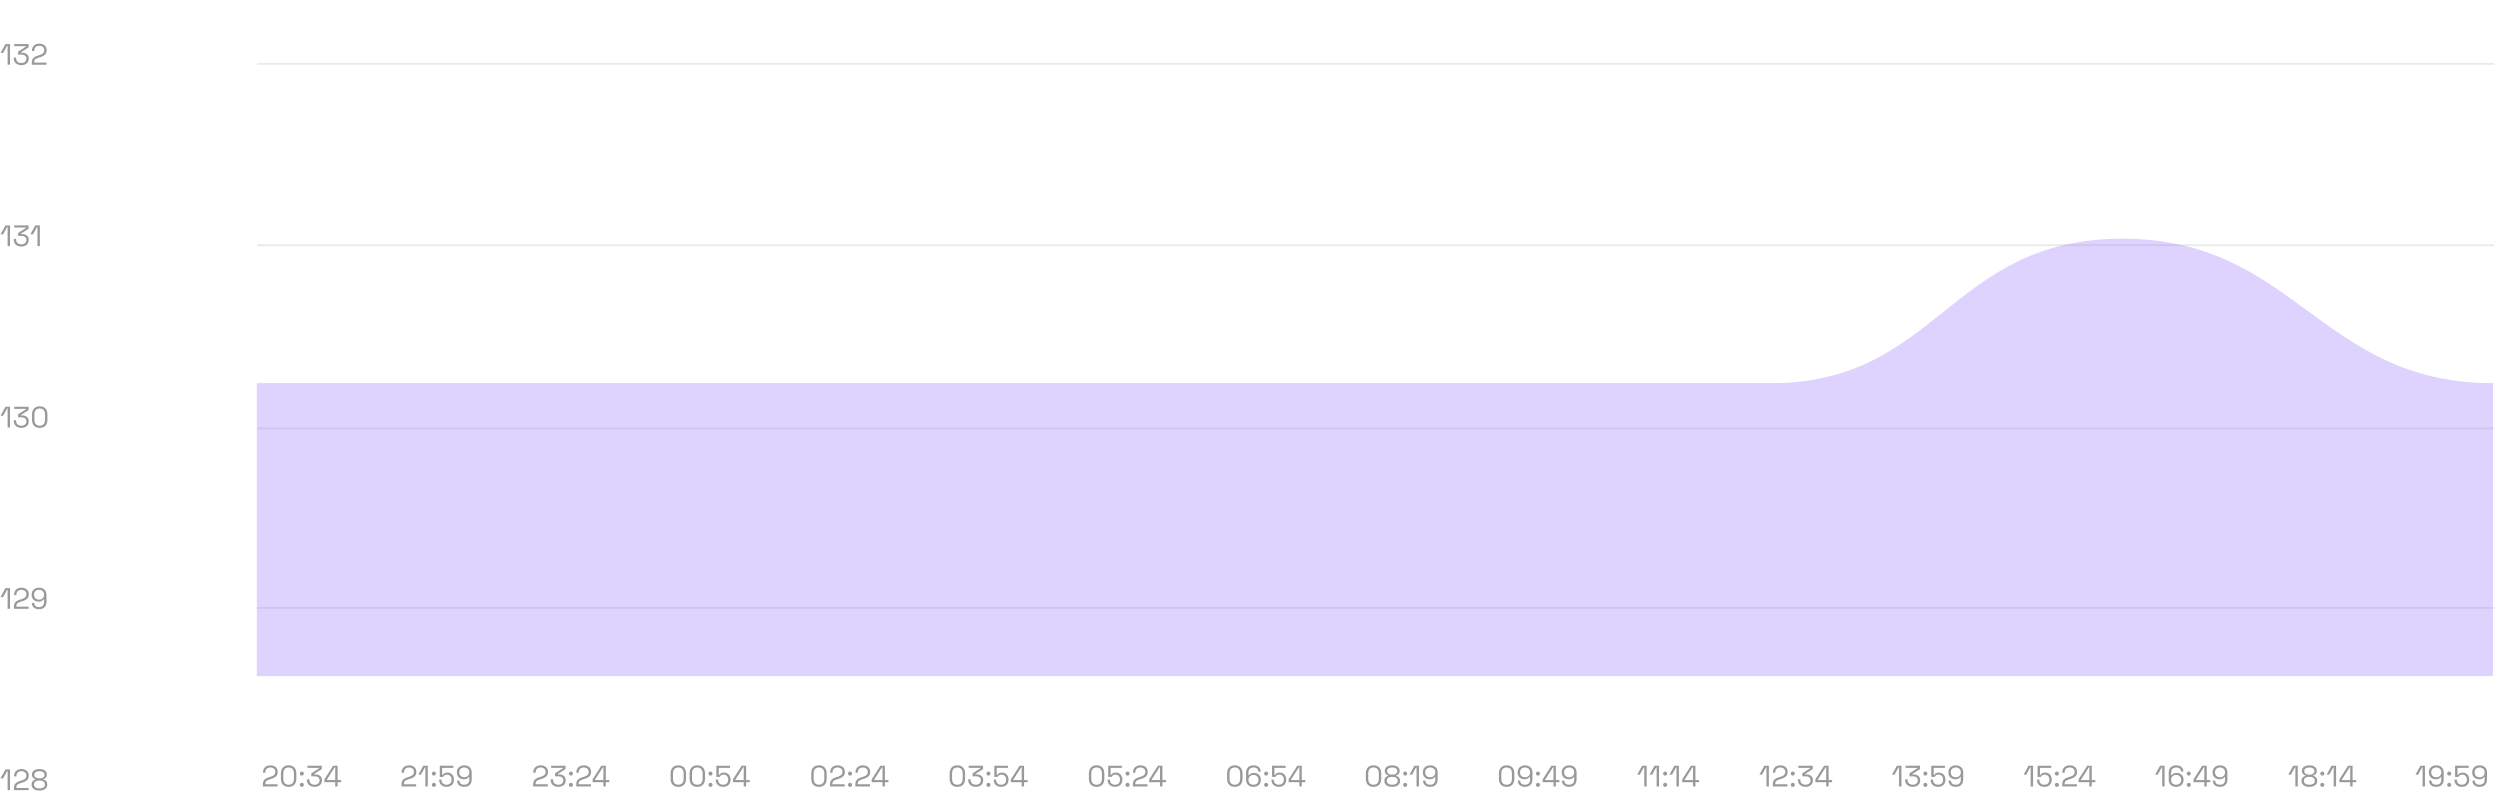 <svg width="1351" height="433" viewBox="0 0 1351 433" fill="none" xmlns="http://www.w3.org/2000/svg">
<path opacity="0.27" d="M138.776 207.055C192.401 207.055 262.675 207.055 345 207.055C427.325 207.055 445.611 207.055 537 207.055C628.389 207.055 643.388 207.055 731 207.055C818.612 207.055 866.366 207.055 957 207.055C1047.63 207.055 1053.35 129 1147 129C1240.65 129 1253.57 207.055 1347.22 207.055V365.391H138.776V207.055Z" fill="#8659FF"/>
<path opacity="0.4" d="M4.112 35V24.664H3.872L1.696 28.648H0.288L2.96 23.8H5.408V35H4.112ZM11.536 35.224C10.746 35.224 10.037 35.075 9.408 34.776C8.789 34.477 8.298 34.045 7.936 33.48C7.583 32.915 7.407 32.232 7.407 31.432V31.128H8.704V31.416C8.704 32.237 8.965 32.883 9.488 33.352C10.01 33.821 10.693 34.056 11.536 34.056C12.389 34.056 13.05 33.837 13.52 33.4C13.999 32.952 14.239 32.392 14.239 31.72V31.592C14.239 31.101 14.122 30.707 13.887 30.408C13.653 30.099 13.333 29.875 12.928 29.736C12.533 29.587 12.095 29.512 11.616 29.512H9.791V27.896L14.063 25.16V24.968H7.679V23.8H15.44V25.608L11.264 28.296V28.488H12.063C12.693 28.488 13.269 28.605 13.791 28.84C14.325 29.064 14.746 29.405 15.056 29.864C15.376 30.312 15.536 30.877 15.536 31.56V31.736C15.536 32.44 15.37 33.053 15.04 33.576C14.709 34.099 14.245 34.504 13.648 34.792C13.05 35.08 12.346 35.224 11.536 35.224ZM17.192 35V33.832C17.192 33.032 17.33 32.392 17.608 31.912C17.896 31.432 18.29 31.048 18.792 30.76C19.304 30.461 19.912 30.205 20.616 29.992L21.496 29.72C21.976 29.571 22.397 29.389 22.76 29.176C23.122 28.952 23.405 28.675 23.608 28.344C23.81 28.003 23.912 27.587 23.912 27.096V27.032C23.912 26.328 23.666 25.773 23.176 25.368C22.685 24.952 22.056 24.744 21.288 24.744C20.477 24.744 19.816 24.963 19.304 25.4C18.792 25.827 18.536 26.477 18.536 27.352V27.576H17.256V27.368C17.256 26.557 17.432 25.869 17.784 25.304C18.136 24.739 18.616 24.312 19.224 24.024C19.832 23.725 20.52 23.576 21.288 23.576C22.056 23.576 22.733 23.72 23.32 24.008C23.917 24.296 24.381 24.696 24.712 25.208C25.042 25.72 25.208 26.317 25.208 27V27.144C25.208 27.869 25.064 28.472 24.776 28.952C24.488 29.421 24.088 29.805 23.576 30.104C23.074 30.403 22.482 30.659 21.8 30.872L20.936 31.144C20.392 31.315 19.938 31.496 19.576 31.688C19.224 31.869 18.957 32.104 18.776 32.392C18.594 32.68 18.504 33.069 18.504 33.56V33.832H25.112V35H17.192Z" fill="black"/>
<path opacity="0.4" d="M4.112 133V122.664H3.872L1.696 126.648H0.288L2.96 121.8H5.408V133H4.112ZM11.536 133.224C10.746 133.224 10.037 133.075 9.408 132.776C8.789 132.477 8.298 132.045 7.936 131.48C7.583 130.915 7.407 130.232 7.407 129.432V129.128H8.704V129.416C8.704 130.237 8.965 130.883 9.488 131.352C10.01 131.821 10.693 132.056 11.536 132.056C12.389 132.056 13.05 131.837 13.52 131.4C13.999 130.952 14.239 130.392 14.239 129.72V129.592C14.239 129.101 14.122 128.707 13.887 128.408C13.653 128.099 13.333 127.875 12.928 127.736C12.533 127.587 12.095 127.512 11.616 127.512H9.791V125.896L14.063 123.16V122.968H7.679V121.8H15.44V123.608L11.264 126.296V126.488H12.063C12.693 126.488 13.269 126.605 13.791 126.84C14.325 127.064 14.746 127.405 15.056 127.864C15.376 128.312 15.536 128.877 15.536 129.56V129.736C15.536 130.44 15.37 131.053 15.04 131.576C14.709 132.099 14.245 132.504 13.648 132.792C13.05 133.08 12.346 133.224 11.536 133.224ZM20.237 133V122.664H19.997L17.821 126.648H16.413L19.085 121.8H21.533V133H20.237Z" fill="black"/>
<path opacity="0.4" d="M4.112 231V220.664H3.872L1.696 224.648H0.288L2.96 219.8H5.408V231H4.112ZM11.536 231.224C10.746 231.224 10.037 231.075 9.408 230.776C8.789 230.477 8.298 230.045 7.936 229.48C7.583 228.915 7.407 228.232 7.407 227.432V227.128H8.704V227.416C8.704 228.237 8.965 228.883 9.488 229.352C10.01 229.821 10.693 230.056 11.536 230.056C12.389 230.056 13.05 229.837 13.52 229.4C13.999 228.952 14.239 228.392 14.239 227.72V227.592C14.239 227.101 14.122 226.707 13.887 226.408C13.653 226.099 13.333 225.875 12.928 225.736C12.533 225.587 12.095 225.512 11.616 225.512H9.791V223.896L14.063 221.16V220.968H7.679V219.8H15.44V221.608L11.264 224.296V224.488H12.063C12.693 224.488 13.269 224.605 13.791 224.84C14.325 225.064 14.746 225.405 15.056 225.864C15.376 226.312 15.536 226.877 15.536 227.56V227.736C15.536 228.44 15.37 229.053 15.04 229.576C14.709 230.099 14.245 230.504 13.648 230.792C13.05 231.08 12.346 231.224 11.536 231.224ZM21.464 231.224C20.194 231.224 19.181 230.851 18.424 230.104C17.677 229.347 17.304 228.216 17.304 226.712V224.088C17.304 222.595 17.677 221.469 18.424 220.712C19.181 219.955 20.194 219.576 21.464 219.576C22.744 219.576 23.757 219.955 24.504 220.712C25.261 221.469 25.64 222.595 25.64 224.088V226.712C25.64 228.216 25.261 229.347 24.504 230.104C23.757 230.851 22.744 231.224 21.464 231.224ZM21.464 230.056C22.424 230.056 23.144 229.768 23.624 229.192C24.104 228.616 24.344 227.811 24.344 226.776V224.008C24.344 222.973 24.098 222.173 23.608 221.608C23.117 221.032 22.402 220.744 21.464 220.744C20.525 220.744 19.81 221.032 19.32 221.608C18.84 222.184 18.6 222.984 18.6 224.008V226.776C18.6 227.821 18.84 228.632 19.32 229.208C19.8 229.773 20.514 230.056 21.464 230.056Z" fill="black"/>
<path opacity="0.4" d="M4.112 329V318.664H3.872L1.696 322.648H0.288L2.96 317.8H5.408V329H4.112ZM7.535 329V327.832C7.535 327.032 7.674 326.392 7.952 325.912C8.239 325.432 8.634 325.048 9.136 324.76C9.648 324.461 10.255 324.205 10.96 323.992L11.839 323.72C12.319 323.571 12.741 323.389 13.104 323.176C13.466 322.952 13.749 322.675 13.951 322.344C14.154 322.003 14.255 321.587 14.255 321.096V321.032C14.255 320.328 14.01 319.773 13.52 319.368C13.029 318.952 12.399 318.744 11.632 318.744C10.821 318.744 10.159 318.963 9.648 319.4C9.136 319.827 8.88 320.477 8.88 321.352V321.576H7.599V321.368C7.599 320.557 7.776 319.869 8.127 319.304C8.479 318.739 8.96 318.312 9.568 318.024C10.175 317.725 10.864 317.576 11.632 317.576C12.399 317.576 13.077 317.72 13.664 318.008C14.261 318.296 14.725 318.696 15.056 319.208C15.386 319.72 15.552 320.317 15.552 321V321.144C15.552 321.869 15.408 322.472 15.12 322.952C14.832 323.421 14.431 323.805 13.919 324.104C13.418 324.403 12.826 324.659 12.143 324.872L11.28 325.144C10.736 325.315 10.282 325.496 9.919 325.688C9.568 325.869 9.301 326.104 9.12 326.392C8.938 326.68 8.848 327.069 8.848 327.56V327.832H15.456V329H7.535ZM21.065 329.224C20.244 329.224 19.54 329.08 18.953 328.792C18.377 328.493 17.94 328.088 17.641 327.576C17.343 327.064 17.193 326.483 17.193 325.832H18.489C18.489 326.493 18.708 327.032 19.145 327.448C19.583 327.853 20.223 328.056 21.065 328.056C21.951 328.056 22.628 327.821 23.097 327.352C23.577 326.872 23.817 326.216 23.817 325.384V323.832H23.609C23.407 324.152 23.081 324.451 22.633 324.728C22.196 324.995 21.577 325.128 20.777 325.128C20.105 325.128 19.487 324.979 18.921 324.68C18.367 324.381 17.924 323.96 17.593 323.416C17.263 322.872 17.097 322.227 17.097 321.48V321.288C17.097 320.52 17.273 319.864 17.625 319.32C17.977 318.765 18.452 318.339 19.049 318.04C19.657 317.731 20.345 317.576 21.113 317.576C21.892 317.576 22.58 317.731 23.177 318.04C23.785 318.339 24.26 318.771 24.601 319.336C24.943 319.891 25.113 320.563 25.113 321.352V325.256C25.113 326.088 24.948 326.803 24.617 327.4C24.297 327.987 23.833 328.44 23.225 328.76C22.617 329.069 21.897 329.224 21.065 329.224ZM21.113 324.04C21.647 324.04 22.116 323.933 22.521 323.72C22.927 323.496 23.241 323.192 23.465 322.808C23.7 322.413 23.817 321.955 23.817 321.432V321.304C23.817 320.504 23.567 319.88 23.065 319.432C22.575 318.973 21.924 318.744 21.113 318.744C20.303 318.744 19.647 318.973 19.145 319.432C18.644 319.88 18.393 320.504 18.393 321.304V321.432C18.393 321.955 18.505 322.413 18.729 322.808C18.964 323.192 19.284 323.496 19.689 323.72C20.105 323.933 20.58 324.04 21.113 324.04Z" fill="black"/>
<path opacity="0.4" d="M4.112 427V416.664H3.872L1.696 420.648H0.288L2.96 415.8H5.408V427H4.112ZM7.535 427V425.832C7.535 425.032 7.674 424.392 7.952 423.912C8.239 423.432 8.634 423.048 9.136 422.76C9.648 422.461 10.255 422.205 10.96 421.992L11.839 421.72C12.319 421.571 12.741 421.389 13.104 421.176C13.466 420.952 13.749 420.675 13.951 420.344C14.154 420.003 14.255 419.587 14.255 419.096V419.032C14.255 418.328 14.01 417.773 13.52 417.368C13.029 416.952 12.399 416.744 11.632 416.744C10.821 416.744 10.159 416.963 9.648 417.4C9.136 417.827 8.88 418.477 8.88 419.352V419.576H7.599V419.368C7.599 418.557 7.776 417.869 8.127 417.304C8.479 416.739 8.96 416.312 9.568 416.024C10.175 415.725 10.864 415.576 11.632 415.576C12.399 415.576 13.077 415.72 13.664 416.008C14.261 416.296 14.725 416.696 15.056 417.208C15.386 417.72 15.552 418.317 15.552 419V419.144C15.552 419.869 15.408 420.472 15.12 420.952C14.832 421.421 14.431 421.805 13.919 422.104C13.418 422.403 12.826 422.659 12.143 422.872L11.28 423.144C10.736 423.315 10.282 423.496 9.919 423.688C9.568 423.869 9.301 424.104 9.12 424.392C8.938 424.68 8.848 425.069 8.848 425.56V425.832H15.456V427H7.535ZM21.304 427.224C20.44 427.224 19.688 427.096 19.048 426.84C18.419 426.573 17.928 426.205 17.576 425.736C17.235 425.256 17.064 424.696 17.064 424.056V423.88C17.064 423.325 17.181 422.867 17.416 422.504C17.651 422.141 17.933 421.864 18.264 421.672C18.605 421.469 18.92 421.341 19.208 421.288V421.08C18.92 420.995 18.622 420.856 18.312 420.664C18.014 420.472 17.763 420.211 17.56 419.88C17.368 419.549 17.272 419.144 17.272 418.664V418.488C17.272 417.88 17.443 417.363 17.784 416.936C18.136 416.499 18.616 416.163 19.224 415.928C19.832 415.693 20.526 415.576 21.304 415.576C22.093 415.576 22.787 415.693 23.384 415.928C23.992 416.163 24.467 416.499 24.808 416.936C25.16 417.363 25.336 417.88 25.336 418.488V418.664C25.336 419.144 25.24 419.549 25.048 419.88C24.856 420.211 24.611 420.472 24.312 420.664C24.014 420.856 23.715 420.995 23.416 421.08V421.288C23.715 421.341 24.029 421.469 24.36 421.672C24.691 421.864 24.968 422.141 25.192 422.504C25.427 422.867 25.544 423.325 25.544 423.88V424.056C25.544 424.696 25.373 425.256 25.032 425.736C24.691 426.205 24.2 426.573 23.56 426.84C22.931 427.096 22.179 427.224 21.304 427.224ZM21.304 426.056C22.211 426.056 22.925 425.88 23.448 425.528C23.982 425.176 24.248 424.664 24.248 423.992V423.864C24.248 423.192 23.987 422.68 23.464 422.328C22.942 421.976 22.221 421.8 21.304 421.8C20.398 421.8 19.683 421.976 19.16 422.328C18.637 422.68 18.376 423.192 18.376 423.864V423.992C18.376 424.664 18.637 425.176 19.16 425.528C19.694 425.88 20.408 426.056 21.304 426.056ZM21.304 420.632C22.157 420.632 22.824 420.472 23.304 420.152C23.795 419.821 24.04 419.357 24.04 418.76V418.632C24.04 418.024 23.795 417.56 23.304 417.24C22.814 416.909 22.147 416.744 21.304 416.744C20.462 416.744 19.795 416.909 19.304 417.24C18.814 417.56 18.568 418.024 18.568 418.632V418.76C18.568 419.357 18.814 419.821 19.304 420.152C19.795 420.472 20.462 420.632 21.304 420.632Z" fill="black"/>
<path opacity="0.4" d="M142.051 425V423.832C142.051 423.032 142.19 422.392 142.467 421.912C142.755 421.432 143.15 421.048 143.651 420.76C144.163 420.461 144.771 420.205 145.475 419.992L146.355 419.72C146.835 419.571 147.256 419.389 147.619 419.176C147.982 418.952 148.264 418.675 148.467 418.344C148.67 418.003 148.771 417.587 148.771 417.096V417.032C148.771 416.328 148.526 415.773 148.035 415.368C147.544 414.952 146.915 414.744 146.147 414.744C145.336 414.744 144.675 414.963 144.163 415.4C143.651 415.827 143.395 416.477 143.395 417.352V417.576H142.115V417.368C142.115 416.557 142.291 415.869 142.643 415.304C142.995 414.739 143.475 414.312 144.083 414.024C144.691 413.725 145.379 413.576 146.147 413.576C146.915 413.576 147.592 413.72 148.179 414.008C148.776 414.296 149.24 414.696 149.571 415.208C149.902 415.72 150.067 416.317 150.067 417V417.144C150.067 417.869 149.923 418.472 149.635 418.952C149.347 419.421 148.947 419.805 148.435 420.104C147.934 420.403 147.342 420.659 146.659 420.872L145.795 421.144C145.251 421.315 144.798 421.496 144.435 421.688C144.083 421.869 143.816 422.104 143.635 422.392C143.454 422.68 143.363 423.069 143.363 423.56V423.832H149.971V425H142.051ZM155.964 425.224C154.694 425.224 153.681 424.851 152.924 424.104C152.177 423.347 151.804 422.216 151.804 420.712V418.088C151.804 416.595 152.177 415.469 152.924 414.712C153.681 413.955 154.694 413.576 155.964 413.576C157.244 413.576 158.257 413.955 159.004 414.712C159.761 415.469 160.14 416.595 160.14 418.088V420.712C160.14 422.216 159.761 423.347 159.004 424.104C158.257 424.851 157.244 425.224 155.964 425.224ZM155.964 424.056C156.924 424.056 157.644 423.768 158.124 423.192C158.604 422.616 158.844 421.811 158.844 420.776V418.008C158.844 416.973 158.598 416.173 158.108 415.608C157.617 415.032 156.902 414.744 155.964 414.744C155.025 414.744 154.31 415.032 153.82 415.608C153.34 416.184 153.1 416.984 153.1 418.008V420.776C153.1 421.821 153.34 422.632 153.82 423.208C154.3 423.773 155.014 424.056 155.964 424.056ZM163.11 425.224C162.8 425.224 162.539 425.123 162.326 424.92C162.123 424.717 162.022 424.456 162.022 424.136C162.022 423.816 162.123 423.555 162.326 423.352C162.539 423.149 162.8 423.048 163.11 423.048C163.43 423.048 163.691 423.149 163.894 423.352C164.096 423.555 164.198 423.816 164.198 424.136C164.198 424.456 164.096 424.717 163.894 424.92C163.691 425.123 163.43 425.224 163.11 425.224ZM163.11 419.128C162.8 419.128 162.539 419.027 162.326 418.824C162.123 418.621 162.022 418.36 162.022 418.04C162.022 417.72 162.123 417.459 162.326 417.256C162.539 417.053 162.8 416.952 163.11 416.952C163.43 416.952 163.691 417.053 163.894 417.256C164.096 417.459 164.198 417.72 164.198 418.04C164.198 418.36 164.096 418.621 163.894 418.824C163.691 419.027 163.43 419.128 163.11 419.128ZM169.989 425.224C169.199 425.224 168.49 425.075 167.861 424.776C167.242 424.477 166.751 424.045 166.389 423.48C166.037 422.915 165.861 422.232 165.861 421.432V421.128H167.157V421.416C167.157 422.237 167.418 422.883 167.941 423.352C168.463 423.821 169.146 424.056 169.989 424.056C170.842 424.056 171.503 423.837 171.973 423.4C172.453 422.952 172.693 422.392 172.693 421.72V421.592C172.693 421.101 172.575 420.707 172.341 420.408C172.106 420.099 171.786 419.875 171.381 419.736C170.986 419.587 170.549 419.512 170.069 419.512H168.245V417.896L172.517 415.16V414.968H166.133V413.8H173.893V415.608L169.717 418.296V418.488H170.517C171.146 418.488 171.722 418.605 172.245 418.84C172.778 419.064 173.199 419.405 173.509 419.864C173.829 420.312 173.989 420.877 173.989 421.56V421.736C173.989 422.44 173.823 423.053 173.493 423.576C173.162 424.099 172.698 424.504 172.101 424.792C171.503 425.08 170.799 425.224 169.989 425.224ZM181.149 425V422.712H175.309V421.176L180.013 413.8H182.445V421.544H184.365V422.712H182.445V425H181.149ZM176.605 421.544H181.149V414.584H180.925L176.605 421.352V421.544Z" fill="black"/>
<path opacity="0.4" d="M216.973 425V423.832C216.973 423.032 217.112 422.392 217.389 421.912C217.677 421.432 218.072 421.048 218.573 420.76C219.085 420.461 219.693 420.205 220.397 419.992L221.277 419.72C221.757 419.571 222.178 419.389 222.541 419.176C222.904 418.952 223.186 418.675 223.389 418.344C223.592 418.003 223.693 417.587 223.693 417.096V417.032C223.693 416.328 223.448 415.773 222.957 415.368C222.466 414.952 221.837 414.744 221.069 414.744C220.258 414.744 219.597 414.963 219.085 415.4C218.573 415.827 218.317 416.477 218.317 417.352V417.576H217.037V417.368C217.037 416.557 217.213 415.869 217.565 415.304C217.917 414.739 218.397 414.312 219.005 414.024C219.613 413.725 220.301 413.576 221.069 413.576C221.837 413.576 222.514 413.72 223.101 414.008C223.698 414.296 224.162 414.696 224.493 415.208C224.824 415.72 224.989 416.317 224.989 417V417.144C224.989 417.869 224.845 418.472 224.557 418.952C224.269 419.421 223.869 419.805 223.357 420.104C222.856 420.403 222.264 420.659 221.581 420.872L220.717 421.144C220.173 421.315 219.72 421.496 219.357 421.688C219.005 421.869 218.738 422.104 218.557 422.392C218.376 422.68 218.285 423.069 218.285 423.56V423.832H224.893V425H216.973ZM229.878 425V414.664H229.638L227.462 418.648H226.054L228.726 413.8H231.174V425H229.878ZM234.469 425.224C234.16 425.224 233.898 425.123 233.685 424.92C233.482 424.717 233.381 424.456 233.381 424.136C233.381 423.816 233.482 423.555 233.685 423.352C233.898 423.149 234.16 423.048 234.469 423.048C234.789 423.048 235.05 423.149 235.253 423.352C235.456 423.555 235.557 423.816 235.557 424.136C235.557 424.456 235.456 424.717 235.253 424.92C235.05 425.123 234.789 425.224 234.469 425.224ZM234.469 419.128C234.16 419.128 233.898 419.027 233.685 418.824C233.482 418.621 233.381 418.36 233.381 418.04C233.381 417.72 233.482 417.459 233.685 417.256C233.898 417.053 234.16 416.952 234.469 416.952C234.789 416.952 235.05 417.053 235.253 417.256C235.456 417.459 235.557 417.72 235.557 418.04C235.557 418.36 235.456 418.621 235.253 418.824C235.05 419.027 234.789 419.128 234.469 419.128ZM241.332 425.224C240.511 425.224 239.801 425.069 239.204 424.76C238.607 424.44 238.143 424.003 237.812 423.448C237.481 422.883 237.316 422.232 237.316 421.496V421.304H238.612V421.448C238.612 422.291 238.857 422.936 239.348 423.384C239.839 423.832 240.489 424.056 241.3 424.056C242.153 424.056 242.82 423.816 243.3 423.336C243.78 422.856 244.02 422.2 244.02 421.368V421.224C244.02 420.424 243.785 419.789 243.316 419.32C242.857 418.84 242.26 418.6 241.524 418.6C241.097 418.6 240.745 418.669 240.468 418.808C240.191 418.936 239.972 419.101 239.812 419.304C239.652 419.496 239.519 419.683 239.412 419.864H237.652V413.8H245.012V414.968H238.948V418.84H239.172C239.289 418.627 239.449 418.419 239.652 418.216C239.865 418.013 240.148 417.843 240.5 417.704C240.852 417.565 241.289 417.496 241.812 417.496C242.463 417.496 243.049 417.645 243.572 417.944C244.105 418.243 244.527 418.669 244.836 419.224C245.156 419.779 245.316 420.44 245.316 421.208V421.384C245.316 422.141 245.156 422.808 244.836 423.384C244.516 423.96 244.057 424.413 243.46 424.744C242.863 425.064 242.153 425.224 241.332 425.224ZM250.862 425.224C250.041 425.224 249.337 425.08 248.75 424.792C248.174 424.493 247.737 424.088 247.438 423.576C247.139 423.064 246.99 422.483 246.99 421.832H248.286C248.286 422.493 248.505 423.032 248.942 423.448C249.379 423.853 250.019 424.056 250.862 424.056C251.747 424.056 252.425 423.821 252.894 423.352C253.374 422.872 253.614 422.216 253.614 421.384V419.832H253.406C253.203 420.152 252.878 420.451 252.43 420.728C251.993 420.995 251.374 421.128 250.574 421.128C249.902 421.128 249.283 420.979 248.718 420.68C248.163 420.381 247.721 419.96 247.39 419.416C247.059 418.872 246.894 418.227 246.894 417.48V417.288C246.894 416.52 247.07 415.864 247.422 415.32C247.774 414.765 248.249 414.339 248.846 414.04C249.454 413.731 250.142 413.576 250.91 413.576C251.689 413.576 252.377 413.731 252.974 414.04C253.582 414.339 254.057 414.771 254.398 415.336C254.739 415.891 254.91 416.563 254.91 417.352V421.256C254.91 422.088 254.745 422.803 254.414 423.4C254.094 423.987 253.63 424.44 253.022 424.76C252.414 425.069 251.694 425.224 250.862 425.224ZM250.91 420.04C251.443 420.04 251.913 419.933 252.318 419.72C252.723 419.496 253.038 419.192 253.262 418.808C253.497 418.413 253.614 417.955 253.614 417.432V417.304C253.614 416.504 253.363 415.88 252.862 415.432C252.371 414.973 251.721 414.744 250.91 414.744C250.099 414.744 249.443 414.973 248.942 415.432C248.441 415.88 248.19 416.504 248.19 417.304V417.432C248.19 417.955 248.302 418.413 248.526 418.808C248.761 419.192 249.081 419.496 249.486 419.72C249.902 419.933 250.377 420.04 250.91 420.04Z" fill="black"/>
<path opacity="0.4" d="M288.121 425V423.832C288.121 423.032 288.26 422.392 288.537 421.912C288.825 421.432 289.22 421.048 289.721 420.76C290.233 420.461 290.841 420.205 291.545 419.992L292.425 419.72C292.905 419.571 293.327 419.389 293.689 419.176C294.052 418.952 294.335 418.675 294.537 418.344C294.74 418.003 294.841 417.587 294.841 417.096V417.032C294.841 416.328 294.596 415.773 294.105 415.368C293.615 414.952 292.985 414.744 292.217 414.744C291.407 414.744 290.745 414.963 290.233 415.4C289.721 415.827 289.465 416.477 289.465 417.352V417.576H288.185V417.368C288.185 416.557 288.361 415.869 288.713 415.304C289.065 414.739 289.545 414.312 290.153 414.024C290.761 413.725 291.449 413.576 292.217 413.576C292.985 413.576 293.663 413.72 294.249 414.008C294.847 414.296 295.311 414.696 295.641 415.208C295.972 415.72 296.137 416.317 296.137 417V417.144C296.137 417.869 295.993 418.472 295.705 418.952C295.417 419.421 295.017 419.805 294.505 420.104C294.004 420.403 293.412 420.659 292.729 420.872L291.865 421.144C291.321 421.315 290.868 421.496 290.505 421.688C290.153 421.869 289.887 422.104 289.705 422.392C289.524 422.68 289.433 423.069 289.433 423.56V423.832H296.041V425H288.121ZM301.7 425.224C300.91 425.224 300.201 425.075 299.572 424.776C298.953 424.477 298.462 424.045 298.1 423.48C297.748 422.915 297.572 422.232 297.572 421.432V421.128H298.868V421.416C298.868 422.237 299.129 422.883 299.652 423.352C300.174 423.821 300.857 424.056 301.7 424.056C302.553 424.056 303.214 423.837 303.684 423.4C304.164 422.952 304.404 422.392 304.404 421.72V421.592C304.404 421.101 304.286 420.707 304.052 420.408C303.817 420.099 303.497 419.875 303.092 419.736C302.697 419.587 302.26 419.512 301.78 419.512H299.956V417.896L304.228 415.16V414.968H297.844V413.8H305.604V415.608L301.428 418.296V418.488H302.228C302.857 418.488 303.433 418.605 303.956 418.84C304.489 419.064 304.91 419.405 305.22 419.864C305.54 420.312 305.7 420.877 305.7 421.56V421.736C305.7 422.44 305.534 423.053 305.204 423.576C304.873 424.099 304.409 424.504 303.812 424.792C303.214 425.08 302.51 425.224 301.7 425.224ZM308.524 425.224C308.214 425.224 307.953 425.123 307.74 424.92C307.537 424.717 307.436 424.456 307.436 424.136C307.436 423.816 307.537 423.555 307.74 423.352C307.953 423.149 308.214 423.048 308.524 423.048C308.844 423.048 309.105 423.149 309.308 423.352C309.51 423.555 309.612 423.816 309.612 424.136C309.612 424.456 309.51 424.717 309.308 424.92C309.105 425.123 308.844 425.224 308.524 425.224ZM308.524 419.128C308.214 419.128 307.953 419.027 307.74 418.824C307.537 418.621 307.436 418.36 307.436 418.04C307.436 417.72 307.537 417.459 307.74 417.256C307.953 417.053 308.214 416.952 308.524 416.952C308.844 416.952 309.105 417.053 309.308 417.256C309.51 417.459 309.612 417.72 309.612 418.04C309.612 418.36 309.51 418.621 309.308 418.824C309.105 419.027 308.844 419.128 308.524 419.128ZM311.403 425V423.832C311.403 423.032 311.541 422.392 311.819 421.912C312.107 421.432 312.501 421.048 313.003 420.76C313.515 420.461 314.123 420.205 314.827 419.992L315.707 419.72C316.187 419.571 316.608 419.389 316.971 419.176C317.333 418.952 317.616 418.675 317.819 418.344C318.021 418.003 318.123 417.587 318.123 417.096V417.032C318.123 416.328 317.877 415.773 317.387 415.368C316.896 414.952 316.267 414.744 315.499 414.744C314.688 414.744 314.027 414.963 313.515 415.4C313.003 415.827 312.747 416.477 312.747 417.352V417.576H311.467V417.368C311.467 416.557 311.643 415.869 311.995 415.304C312.347 414.739 312.827 414.312 313.435 414.024C314.043 413.725 314.731 413.576 315.499 413.576C316.267 413.576 316.944 413.72 317.531 414.008C318.128 414.296 318.592 414.696 318.923 415.208C319.253 415.72 319.419 416.317 319.419 417V417.144C319.419 417.869 319.275 418.472 318.987 418.952C318.699 419.421 318.299 419.805 317.787 420.104C317.285 420.403 316.693 420.659 316.011 420.872L315.147 421.144C314.603 421.315 314.149 421.496 313.787 421.688C313.435 421.869 313.168 422.104 312.987 422.392C312.805 422.68 312.715 423.069 312.715 423.56V423.832H319.323V425H311.403ZM326.079 425V422.712H320.239V421.176L324.943 413.8H327.375V421.544H329.295V422.712H327.375V425H326.079ZM321.535 421.544H326.079V414.584H325.855L321.535 421.352V421.544Z" fill="black"/>
<path opacity="0.4" d="M366.558 425.224C365.288 425.224 364.275 424.851 363.518 424.104C362.771 423.347 362.398 422.216 362.398 420.712V418.088C362.398 416.595 362.771 415.469 363.518 414.712C364.275 413.955 365.288 413.576 366.558 413.576C367.838 413.576 368.851 413.955 369.598 414.712C370.355 415.469 370.734 416.595 370.734 418.088V420.712C370.734 422.216 370.355 423.347 369.598 424.104C368.851 424.851 367.838 425.224 366.558 425.224ZM366.558 424.056C367.518 424.056 368.238 423.768 368.718 423.192C369.198 422.616 369.438 421.811 369.438 420.776V418.008C369.438 416.973 369.192 416.173 368.702 415.608C368.211 415.032 367.496 414.744 366.558 414.744C365.619 414.744 364.904 415.032 364.414 415.608C363.934 416.184 363.694 416.984 363.694 418.008V420.776C363.694 421.821 363.934 422.632 364.414 423.208C364.894 423.773 365.608 424.056 366.558 424.056ZM376.808 425.224C375.538 425.224 374.525 424.851 373.768 424.104C373.021 423.347 372.648 422.216 372.648 420.712V418.088C372.648 416.595 373.021 415.469 373.768 414.712C374.525 413.955 375.538 413.576 376.808 413.576C378.088 413.576 379.101 413.955 379.848 414.712C380.605 415.469 380.984 416.595 380.984 418.088V420.712C380.984 422.216 380.605 423.347 379.848 424.104C379.101 424.851 378.088 425.224 376.808 425.224ZM376.808 424.056C377.768 424.056 378.488 423.768 378.968 423.192C379.448 422.616 379.688 421.811 379.688 420.776V418.008C379.688 416.973 379.442 416.173 378.952 415.608C378.461 415.032 377.746 414.744 376.808 414.744C375.869 414.744 375.154 415.032 374.664 415.608C374.184 416.184 373.944 416.984 373.944 418.008V420.776C373.944 421.821 374.184 422.632 374.664 423.208C375.144 423.773 375.858 424.056 376.808 424.056ZM383.954 425.224C383.644 425.224 383.383 425.123 383.17 424.92C382.967 424.717 382.866 424.456 382.866 424.136C382.866 423.816 382.967 423.555 383.17 423.352C383.383 423.149 383.644 423.048 383.954 423.048C384.274 423.048 384.535 423.149 384.738 423.352C384.94 423.555 385.042 423.816 385.042 424.136C385.042 424.456 384.94 424.717 384.738 424.92C384.535 425.123 384.274 425.224 383.954 425.224ZM383.954 419.128C383.644 419.128 383.383 419.027 383.17 418.824C382.967 418.621 382.866 418.36 382.866 418.04C382.866 417.72 382.967 417.459 383.17 417.256C383.383 417.053 383.644 416.952 383.954 416.952C384.274 416.952 384.535 417.053 384.738 417.256C384.94 417.459 385.042 417.72 385.042 418.04C385.042 418.36 384.94 418.621 384.738 418.824C384.535 419.027 384.274 419.128 383.954 419.128ZM390.816 425.224C389.995 425.224 389.286 425.069 388.688 424.76C388.091 424.44 387.627 424.003 387.296 423.448C386.966 422.883 386.8 422.232 386.8 421.496V421.304H388.096V421.448C388.096 422.291 388.342 422.936 388.832 423.384C389.323 423.832 389.974 424.056 390.784 424.056C391.638 424.056 392.304 423.816 392.784 423.336C393.264 422.856 393.504 422.2 393.504 421.368V421.224C393.504 420.424 393.27 419.789 392.8 419.32C392.342 418.84 391.744 418.6 391.008 418.6C390.582 418.6 390.23 418.669 389.952 418.808C389.675 418.936 389.456 419.101 389.296 419.304C389.136 419.496 389.003 419.683 388.896 419.864H387.136V413.8H394.496V414.968H388.432V418.84H388.656C388.774 418.627 388.934 418.419 389.136 418.216C389.35 418.013 389.632 417.843 389.984 417.704C390.336 417.565 390.774 417.496 391.296 417.496C391.947 417.496 392.534 417.645 393.056 417.944C393.59 418.243 394.011 418.669 394.32 419.224C394.64 419.779 394.8 420.44 394.8 421.208V421.384C394.8 422.141 394.64 422.808 394.32 423.384C394 423.96 393.542 424.413 392.944 424.744C392.347 425.064 391.638 425.224 390.816 425.224ZM401.915 425V422.712H396.075V421.176L400.779 413.8H403.211V421.544H405.131V422.712H403.211V425H401.915ZM397.371 421.544H401.915V414.584H401.691L397.371 421.352V421.544Z" fill="black"/>
<path opacity="0.4" d="M442.565 425.224C441.296 425.224 440.283 424.851 439.525 424.104C438.779 423.347 438.405 422.216 438.405 420.712V418.088C438.405 416.595 438.779 415.469 439.525 414.712C440.283 413.955 441.296 413.576 442.565 413.576C443.845 413.576 444.859 413.955 445.605 414.712C446.363 415.469 446.741 416.595 446.741 418.088V420.712C446.741 422.216 446.363 423.347 445.605 424.104C444.859 424.851 443.845 425.224 442.565 425.224ZM442.565 424.056C443.525 424.056 444.245 423.768 444.725 423.192C445.205 422.616 445.445 421.811 445.445 420.776V418.008C445.445 416.973 445.2 416.173 444.709 415.608C444.219 415.032 443.504 414.744 442.565 414.744C441.627 414.744 440.912 415.032 440.421 415.608C439.941 416.184 439.701 416.984 439.701 418.008V420.776C439.701 421.821 439.941 422.632 440.421 423.208C440.901 423.773 441.616 424.056 442.565 424.056ZM448.543 425V423.832C448.543 423.032 448.682 422.392 448.959 421.912C449.247 421.432 449.642 421.048 450.143 420.76C450.655 420.461 451.263 420.205 451.967 419.992L452.847 419.72C453.327 419.571 453.749 419.389 454.111 419.176C454.474 418.952 454.757 418.675 454.959 418.344C455.162 418.003 455.263 417.587 455.263 417.096V417.032C455.263 416.328 455.018 415.773 454.527 415.368C454.037 414.952 453.407 414.744 452.639 414.744C451.829 414.744 451.167 414.963 450.655 415.4C450.143 415.827 449.887 416.477 449.887 417.352V417.576H448.607V417.368C448.607 416.557 448.783 415.869 449.135 415.304C449.487 414.739 449.967 414.312 450.575 414.024C451.183 413.725 451.871 413.576 452.639 413.576C453.407 413.576 454.085 413.72 454.671 414.008C455.269 414.296 455.733 414.696 456.063 415.208C456.394 415.72 456.559 416.317 456.559 417V417.144C456.559 417.869 456.415 418.472 456.127 418.952C455.839 419.421 455.439 419.805 454.927 420.104C454.426 420.403 453.834 420.659 453.151 420.872L452.287 421.144C451.743 421.315 451.29 421.496 450.927 421.688C450.575 421.869 450.309 422.104 450.127 422.392C449.946 422.68 449.855 423.069 449.855 423.56V423.832H456.463V425H448.543ZM459.352 425.224C459.043 425.224 458.781 425.123 458.568 424.92C458.365 424.717 458.264 424.456 458.264 424.136C458.264 423.816 458.365 423.555 458.568 423.352C458.781 423.149 459.043 423.048 459.352 423.048C459.672 423.048 459.933 423.149 460.136 423.352C460.339 423.555 460.44 423.816 460.44 424.136C460.44 424.456 460.339 424.717 460.136 424.92C459.933 425.123 459.672 425.224 459.352 425.224ZM459.352 419.128C459.043 419.128 458.781 419.027 458.568 418.824C458.365 418.621 458.264 418.36 458.264 418.04C458.264 417.72 458.365 417.459 458.568 417.256C458.781 417.053 459.043 416.952 459.352 416.952C459.672 416.952 459.933 417.053 460.136 417.256C460.339 417.459 460.44 417.72 460.44 418.04C460.44 418.36 460.339 418.621 460.136 418.824C459.933 419.027 459.672 419.128 459.352 419.128ZM462.231 425V423.832C462.231 423.032 462.369 422.392 462.647 421.912C462.935 421.432 463.329 421.048 463.831 420.76C464.343 420.461 464.951 420.205 465.655 419.992L466.535 419.72C467.015 419.571 467.436 419.389 467.799 419.176C468.161 418.952 468.444 418.675 468.647 418.344C468.849 418.003 468.951 417.587 468.951 417.096V417.032C468.951 416.328 468.705 415.773 468.215 415.368C467.724 414.952 467.095 414.744 466.327 414.744C465.516 414.744 464.855 414.963 464.343 415.4C463.831 415.827 463.575 416.477 463.575 417.352V417.576H462.295V417.368C462.295 416.557 462.471 415.869 462.823 415.304C463.175 414.739 463.655 414.312 464.263 414.024C464.871 413.725 465.559 413.576 466.327 413.576C467.095 413.576 467.772 413.72 468.359 414.008C468.956 414.296 469.42 414.696 469.751 415.208C470.081 415.72 470.247 416.317 470.247 417V417.144C470.247 417.869 470.103 418.472 469.815 418.952C469.527 419.421 469.127 419.805 468.615 420.104C468.113 420.403 467.521 420.659 466.839 420.872L465.975 421.144C465.431 421.315 464.977 421.496 464.615 421.688C464.263 421.869 463.996 422.104 463.815 422.392C463.633 422.68 463.543 423.069 463.543 423.56V423.832H470.151V425H462.231ZM476.907 425V422.712H471.067V421.176L475.771 413.8H478.203V421.544H480.123V422.712H478.203V425H476.907ZM472.363 421.544H476.907V414.584H476.683L472.363 421.352V421.544Z" fill="black"/>
<path opacity="0.4" d="M517.354 425.224C516.085 425.224 515.072 424.851 514.314 424.104C513.568 423.347 513.194 422.216 513.194 420.712V418.088C513.194 416.595 513.568 415.469 514.314 414.712C515.072 413.955 516.085 413.576 517.354 413.576C518.634 413.576 519.648 413.955 520.394 414.712C521.152 415.469 521.53 416.595 521.53 418.088V420.712C521.53 422.216 521.152 423.347 520.394 424.104C519.648 424.851 518.634 425.224 517.354 425.224ZM517.354 424.056C518.314 424.056 519.034 423.768 519.514 423.192C519.994 422.616 520.234 421.811 520.234 420.776V418.008C520.234 416.973 519.989 416.173 519.498 415.608C519.008 415.032 518.293 414.744 517.354 414.744C516.416 414.744 515.701 415.032 515.21 415.608C514.73 416.184 514.49 416.984 514.49 418.008V420.776C514.49 421.821 514.73 422.632 515.21 423.208C515.69 423.773 516.405 424.056 517.354 424.056ZM527.332 425.224C526.543 425.224 525.834 425.075 525.204 424.776C524.586 424.477 524.095 424.045 523.732 423.48C523.38 422.915 523.204 422.232 523.204 421.432V421.128H524.5V421.416C524.5 422.237 524.762 422.883 525.284 423.352C525.807 423.821 526.49 424.056 527.332 424.056C528.186 424.056 528.847 423.837 529.316 423.4C529.796 422.952 530.036 422.392 530.036 421.72V421.592C530.036 421.101 529.919 420.707 529.684 420.408C529.45 420.099 529.13 419.875 528.724 419.736C528.33 419.587 527.892 419.512 527.412 419.512H525.588V417.896L529.86 415.16V414.968H523.476V413.8H531.236V415.608L527.06 418.296V418.488H527.86C528.49 418.488 529.066 418.605 529.588 418.84C530.122 419.064 530.543 419.405 530.852 419.864C531.172 420.312 531.332 420.877 531.332 421.56V421.736C531.332 422.44 531.167 423.053 530.836 423.576C530.506 424.099 530.042 424.504 529.444 424.792C528.847 425.08 528.143 425.224 527.332 425.224ZM534.157 425.224C533.847 425.224 533.586 425.123 533.373 424.92C533.17 424.717 533.069 424.456 533.069 424.136C533.069 423.816 533.17 423.555 533.373 423.352C533.586 423.149 533.847 423.048 534.157 423.048C534.477 423.048 534.738 423.149 534.941 423.352C535.143 423.555 535.245 423.816 535.245 424.136C535.245 424.456 535.143 424.717 534.941 424.92C534.738 425.123 534.477 425.224 534.157 425.224ZM534.157 419.128C533.847 419.128 533.586 419.027 533.373 418.824C533.17 418.621 533.069 418.36 533.069 418.04C533.069 417.72 533.17 417.459 533.373 417.256C533.586 417.053 533.847 416.952 534.157 416.952C534.477 416.952 534.738 417.053 534.941 417.256C535.143 417.459 535.245 417.72 535.245 418.04C535.245 418.36 535.143 418.621 534.941 418.824C534.738 419.027 534.477 419.128 534.157 419.128ZM541.02 425.224C540.198 425.224 539.489 425.069 538.892 424.76C538.294 424.44 537.83 424.003 537.5 423.448C537.169 422.883 537.004 422.232 537.004 421.496V421.304H538.299V421.448C538.299 422.291 538.545 422.936 539.036 423.384C539.526 423.832 540.177 424.056 540.988 424.056C541.841 424.056 542.508 423.816 542.988 423.336C543.468 422.856 543.708 422.2 543.708 421.368V421.224C543.708 420.424 543.473 419.789 543.004 419.32C542.545 418.84 541.948 418.6 541.212 418.6C540.785 418.6 540.433 418.669 540.156 418.808C539.878 418.936 539.66 419.101 539.5 419.304C539.34 419.496 539.206 419.683 539.1 419.864H537.34V413.8H544.7V414.968H538.636V418.84H538.86C538.977 418.627 539.137 418.419 539.34 418.216C539.553 418.013 539.836 417.843 540.188 417.704C540.54 417.565 540.977 417.496 541.5 417.496C542.15 417.496 542.737 417.645 543.26 417.944C543.793 418.243 544.214 418.669 544.524 419.224C544.844 419.779 545.003 420.44 545.003 421.208V421.384C545.003 422.141 544.844 422.808 544.524 423.384C544.204 423.96 543.745 424.413 543.148 424.744C542.55 425.064 541.841 425.224 541.02 425.224ZM552.118 425V422.712H546.278V421.176L550.982 413.8H553.414V421.544H555.334V422.712H553.414V425H552.118ZM547.574 421.544H552.118V414.584H551.894L547.574 421.352V421.544Z" fill="black"/>
<path opacity="0.4" d="M592.597 425.224C591.327 425.224 590.314 424.851 589.557 424.104C588.81 423.347 588.437 422.216 588.437 420.712V418.088C588.437 416.595 588.81 415.469 589.557 414.712C590.314 413.955 591.327 413.576 592.597 413.576C593.877 413.576 594.89 413.955 595.637 414.712C596.394 415.469 596.773 416.595 596.773 418.088V420.712C596.773 422.216 596.394 423.347 595.637 424.104C594.89 424.851 593.877 425.224 592.597 425.224ZM592.597 424.056C593.557 424.056 594.277 423.768 594.757 423.192C595.237 422.616 595.477 421.811 595.477 420.776V418.008C595.477 416.973 595.231 416.173 594.741 415.608C594.25 415.032 593.535 414.744 592.597 414.744C591.658 414.744 590.943 415.032 590.453 415.608C589.973 416.184 589.733 416.984 589.733 418.008V420.776C589.733 421.821 589.973 422.632 590.453 423.208C590.933 423.773 591.647 424.056 592.597 424.056ZM602.559 425.224C601.737 425.224 601.028 425.069 600.431 424.76C599.833 424.44 599.369 424.003 599.039 423.448C598.708 422.883 598.543 422.232 598.543 421.496V421.304H599.839V421.448C599.839 422.291 600.084 422.936 600.575 423.384C601.065 423.832 601.716 424.056 602.527 424.056C603.38 424.056 604.047 423.816 604.527 423.336C605.007 422.856 605.247 422.2 605.247 421.368V421.224C605.247 420.424 605.012 419.789 604.543 419.32C604.084 418.84 603.487 418.6 602.751 418.6C602.324 418.6 601.972 418.669 601.695 418.808C601.417 418.936 601.199 419.101 601.039 419.304C600.879 419.496 600.745 419.683 600.639 419.864H598.879V413.8H606.239V414.968H600.175V418.84H600.399C600.516 418.627 600.676 418.419 600.879 418.216C601.092 418.013 601.375 417.843 601.727 417.704C602.079 417.565 602.516 417.496 603.039 417.496C603.689 417.496 604.276 417.645 604.799 417.944C605.332 418.243 605.753 418.669 606.063 419.224C606.383 419.779 606.543 420.44 606.543 421.208V421.384C606.543 422.141 606.383 422.808 606.063 423.384C605.743 423.96 605.284 424.413 604.687 424.744C604.089 425.064 603.38 425.224 602.559 425.224ZM609.321 425.224C609.011 425.224 608.75 425.123 608.537 424.92C608.334 424.717 608.233 424.456 608.233 424.136C608.233 423.816 608.334 423.555 608.537 423.352C608.75 423.149 609.011 423.048 609.321 423.048C609.641 423.048 609.902 423.149 610.105 423.352C610.307 423.555 610.409 423.816 610.409 424.136C610.409 424.456 610.307 424.717 610.105 424.92C609.902 425.123 609.641 425.224 609.321 425.224ZM609.321 419.128C609.011 419.128 608.75 419.027 608.537 418.824C608.334 418.621 608.233 418.36 608.233 418.04C608.233 417.72 608.334 417.459 608.537 417.256C608.75 417.053 609.011 416.952 609.321 416.952C609.641 416.952 609.902 417.053 610.105 417.256C610.307 417.459 610.409 417.72 610.409 418.04C610.409 418.36 610.307 418.621 610.105 418.824C609.902 419.027 609.641 419.128 609.321 419.128ZM612.2 425V423.832C612.2 423.032 612.338 422.392 612.616 421.912C612.904 421.432 613.298 421.048 613.8 420.76C614.312 420.461 614.92 420.205 615.624 419.992L616.504 419.72C616.984 419.571 617.405 419.389 617.768 419.176C618.13 418.952 618.413 418.675 618.616 418.344C618.818 418.003 618.92 417.587 618.92 417.096V417.032C618.92 416.328 618.674 415.773 618.184 415.368C617.693 414.952 617.064 414.744 616.296 414.744C615.485 414.744 614.824 414.963 614.312 415.4C613.8 415.827 613.544 416.477 613.544 417.352V417.576H612.264V417.368C612.264 416.557 612.44 415.869 612.792 415.304C613.144 414.739 613.624 414.312 614.232 414.024C614.84 413.725 615.528 413.576 616.296 413.576C617.064 413.576 617.741 413.72 618.328 414.008C618.925 414.296 619.389 414.696 619.72 415.208C620.05 415.72 620.216 416.317 620.216 417V417.144C620.216 417.869 620.072 418.472 619.784 418.952C619.496 419.421 619.096 419.805 618.584 420.104C618.082 420.403 617.49 420.659 616.808 420.872L615.944 421.144C615.4 421.315 614.946 421.496 614.584 421.688C614.232 421.869 613.965 422.104 613.784 422.392C613.602 422.68 613.512 423.069 613.512 423.56V423.832H620.12V425H612.2ZM626.875 425V422.712H621.035V421.176L625.739 413.8H628.171V421.544H630.091V422.712H628.171V425H626.875ZM622.331 421.544H626.875V414.584H626.651L622.331 421.352V421.544Z" fill="black"/>
<path opacity="0.4" d="M667.284 425.224C666.015 425.224 665.001 424.851 664.244 424.104C663.497 423.347 663.124 422.216 663.124 420.712V418.088C663.124 416.595 663.497 415.469 664.244 414.712C665.001 413.955 666.015 413.576 667.284 413.576C668.564 413.576 669.577 413.955 670.324 414.712C671.081 415.469 671.46 416.595 671.46 418.088V420.712C671.46 422.216 671.081 423.347 670.324 424.104C669.577 424.851 668.564 425.224 667.284 425.224ZM667.284 424.056C668.244 424.056 668.964 423.768 669.444 423.192C669.924 422.616 670.164 421.811 670.164 420.776V418.008C670.164 416.973 669.919 416.173 669.428 415.608C668.937 415.032 668.223 414.744 667.284 414.744C666.345 414.744 665.631 415.032 665.14 415.608C664.66 416.184 664.42 416.984 664.42 418.008V420.776C664.42 421.821 664.66 422.632 665.14 423.208C665.62 423.773 666.335 424.056 667.284 424.056ZM677.374 425.224C676.606 425.224 675.918 425.075 675.31 424.776C674.713 424.467 674.238 424.029 673.886 423.464C673.545 422.899 673.374 422.227 673.374 421.448V417.544C673.374 416.701 673.539 415.987 673.87 415.4C674.201 414.813 674.665 414.365 675.262 414.056C675.87 413.736 676.59 413.576 677.422 413.576C678.243 413.576 678.942 413.725 679.518 414.024C680.105 414.312 680.547 414.712 680.846 415.224C681.155 415.725 681.31 416.307 681.31 416.968H679.998C679.998 416.307 679.785 415.773 679.358 415.368C678.931 414.952 678.286 414.744 677.422 414.744C676.547 414.744 675.87 414.984 675.39 415.464C674.91 415.933 674.67 416.584 674.67 417.416V418.968H674.894C675.086 418.648 675.406 418.355 675.854 418.088C676.302 417.811 676.926 417.672 677.726 417.672C678.398 417.672 679.011 417.821 679.566 418.12C680.121 418.419 680.563 418.84 680.894 419.384C681.225 419.928 681.39 420.573 681.39 421.32V421.512C681.39 422.269 681.214 422.925 680.862 423.48C680.521 424.035 680.046 424.467 679.438 424.776C678.83 425.075 678.142 425.224 677.374 425.224ZM677.374 424.056C678.185 424.056 678.841 423.827 679.342 423.368C679.843 422.909 680.094 422.285 680.094 421.496V421.368C680.094 420.835 679.977 420.376 679.742 419.992C679.518 419.608 679.203 419.309 678.798 419.096C678.393 418.872 677.918 418.76 677.374 418.76C676.841 418.76 676.371 418.872 675.966 419.096C675.561 419.309 675.241 419.608 675.006 419.992C674.782 420.376 674.67 420.835 674.67 421.368V421.496C674.67 422.285 674.921 422.909 675.422 423.368C675.923 423.827 676.574 424.056 677.374 424.056ZM684.227 425.224C683.918 425.224 683.656 425.123 683.443 424.92C683.24 424.717 683.139 424.456 683.139 424.136C683.139 423.816 683.24 423.555 683.443 423.352C683.656 423.149 683.918 423.048 684.227 423.048C684.547 423.048 684.808 423.149 685.011 423.352C685.214 423.555 685.315 423.816 685.315 424.136C685.315 424.456 685.214 424.717 685.011 424.92C684.808 425.123 684.547 425.224 684.227 425.224ZM684.227 419.128C683.918 419.128 683.656 419.027 683.443 418.824C683.24 418.621 683.139 418.36 683.139 418.04C683.139 417.72 683.24 417.459 683.443 417.256C683.656 417.053 683.918 416.952 684.227 416.952C684.547 416.952 684.808 417.053 685.011 417.256C685.214 417.459 685.315 417.72 685.315 418.04C685.315 418.36 685.214 418.621 685.011 418.824C684.808 419.027 684.547 419.128 684.227 419.128ZM691.09 425.224C690.268 425.224 689.559 425.069 688.962 424.76C688.364 424.44 687.9 424.003 687.57 423.448C687.239 422.883 687.074 422.232 687.074 421.496V421.304H688.37V421.448C688.37 422.291 688.615 422.936 689.106 423.384C689.596 423.832 690.247 424.056 691.058 424.056C691.911 424.056 692.578 423.816 693.058 423.336C693.538 422.856 693.778 422.2 693.778 421.368V421.224C693.778 420.424 693.543 419.789 693.074 419.32C692.615 418.84 692.018 418.6 691.282 418.6C690.855 418.6 690.503 418.669 690.226 418.808C689.948 418.936 689.73 419.101 689.57 419.304C689.41 419.496 689.276 419.683 689.17 419.864H687.41V413.8H694.77V414.968H688.706V418.84H688.93C689.047 418.627 689.207 418.419 689.41 418.216C689.623 418.013 689.906 417.843 690.258 417.704C690.61 417.565 691.047 417.496 691.57 417.496C692.22 417.496 692.807 417.645 693.33 417.944C693.863 418.243 694.284 418.669 694.594 419.224C694.914 419.779 695.074 420.44 695.074 421.208V421.384C695.074 422.141 694.914 422.808 694.594 423.384C694.274 423.96 693.815 424.413 693.218 424.744C692.62 425.064 691.911 425.224 691.09 425.224ZM702.188 425V422.712H696.348V421.176L701.052 413.8H703.484V421.544H705.404V422.712H703.484V425H702.188ZM697.644 421.544H702.188V414.584H701.964L697.644 421.352V421.544Z" fill="black"/>
<path opacity="0.4" d="M742.245 425.224C740.976 425.224 739.962 424.851 739.205 424.104C738.458 423.347 738.085 422.216 738.085 420.712V418.088C738.085 416.595 738.458 415.469 739.205 414.712C739.962 413.955 740.976 413.576 742.245 413.576C743.525 413.576 744.538 413.955 745.285 414.712C746.042 415.469 746.421 416.595 746.421 418.088V420.712C746.421 422.216 746.042 423.347 745.285 424.104C744.538 424.851 743.525 425.224 742.245 425.224ZM742.245 424.056C743.205 424.056 743.925 423.768 744.405 423.192C744.885 422.616 745.125 421.811 745.125 420.776V418.008C745.125 416.973 744.88 416.173 744.389 415.608C743.898 415.032 743.184 414.744 742.245 414.744C741.306 414.744 740.592 415.032 740.101 415.608C739.621 416.184 739.381 416.984 739.381 418.008V420.776C739.381 421.821 739.621 422.632 740.101 423.208C740.581 423.773 741.296 424.056 742.245 424.056ZM752.351 425.224C751.487 425.224 750.735 425.096 750.095 424.84C749.466 424.573 748.975 424.205 748.623 423.736C748.282 423.256 748.111 422.696 748.111 422.056V421.88C748.111 421.325 748.228 420.867 748.463 420.504C748.698 420.141 748.98 419.864 749.311 419.672C749.652 419.469 749.967 419.341 750.255 419.288V419.08C749.967 418.995 749.668 418.856 749.359 418.664C749.06 418.472 748.81 418.211 748.607 417.88C748.415 417.549 748.319 417.144 748.319 416.664V416.488C748.319 415.88 748.49 415.363 748.831 414.936C749.183 414.499 749.663 414.163 750.271 413.928C750.879 413.693 751.572 413.576 752.351 413.576C753.14 413.576 753.834 413.693 754.431 413.928C755.039 414.163 755.514 414.499 755.855 414.936C756.207 415.363 756.383 415.88 756.383 416.488V416.664C756.383 417.144 756.287 417.549 756.095 417.88C755.903 418.211 755.658 418.472 755.359 418.664C755.06 418.856 754.762 418.995 754.463 419.08V419.288C754.762 419.341 755.076 419.469 755.407 419.672C755.738 419.864 756.015 420.141 756.239 420.504C756.474 420.867 756.591 421.325 756.591 421.88V422.056C756.591 422.696 756.42 423.256 756.079 423.736C755.738 424.205 755.247 424.573 754.607 424.84C753.978 425.096 753.226 425.224 752.351 425.224ZM752.351 424.056C753.258 424.056 753.972 423.88 754.495 423.528C755.028 423.176 755.295 422.664 755.295 421.992V421.864C755.295 421.192 755.034 420.68 754.511 420.328C753.988 419.976 753.268 419.8 752.351 419.8C751.444 419.8 750.73 419.976 750.207 420.328C749.684 420.68 749.423 421.192 749.423 421.864V421.992C749.423 422.664 749.684 423.176 750.207 423.528C750.74 423.88 751.455 424.056 752.351 424.056ZM752.351 418.632C753.204 418.632 753.871 418.472 754.351 418.152C754.842 417.821 755.087 417.357 755.087 416.76V416.632C755.087 416.024 754.842 415.56 754.351 415.24C753.86 414.909 753.194 414.744 752.351 414.744C751.508 414.744 750.842 414.909 750.351 415.24C749.86 415.56 749.615 416.024 749.615 416.632V416.76C749.615 417.357 749.86 417.821 750.351 418.152C750.842 418.472 751.508 418.632 752.351 418.632ZM759.36 425.224C759.05 425.224 758.789 425.123 758.576 424.92C758.373 424.717 758.272 424.456 758.272 424.136C758.272 423.816 758.373 423.555 758.576 423.352C758.789 423.149 759.05 423.048 759.36 423.048C759.68 423.048 759.941 423.149 760.144 423.352C760.346 423.555 760.448 423.816 760.448 424.136C760.448 424.456 760.346 424.717 760.144 424.92C759.941 425.123 759.68 425.224 759.36 425.224ZM759.36 419.128C759.05 419.128 758.789 419.027 758.576 418.824C758.373 418.621 758.272 418.36 758.272 418.04C758.272 417.72 758.373 417.459 758.576 417.256C758.789 417.053 759.05 416.952 759.36 416.952C759.68 416.952 759.941 417.053 760.144 417.256C760.346 417.459 760.448 417.72 760.448 418.04C760.448 418.36 760.346 418.621 760.144 418.824C759.941 419.027 759.68 419.128 759.36 419.128ZM765.503 425V414.664H765.263L763.087 418.648H761.679L764.351 413.8H766.799V425H765.503ZM772.862 425.224C772.041 425.224 771.337 425.08 770.75 424.792C770.174 424.493 769.737 424.088 769.438 423.576C769.139 423.064 768.99 422.483 768.99 421.832H770.286C770.286 422.493 770.505 423.032 770.942 423.448C771.379 423.853 772.019 424.056 772.862 424.056C773.747 424.056 774.425 423.821 774.894 423.352C775.374 422.872 775.614 422.216 775.614 421.384V419.832H775.406C775.203 420.152 774.878 420.451 774.43 420.728C773.993 420.995 773.374 421.128 772.574 421.128C771.902 421.128 771.283 420.979 770.718 420.68C770.163 420.381 769.721 419.96 769.39 419.416C769.059 418.872 768.894 418.227 768.894 417.48V417.288C768.894 416.52 769.07 415.864 769.422 415.32C769.774 414.765 770.249 414.339 770.846 414.04C771.454 413.731 772.142 413.576 772.91 413.576C773.689 413.576 774.377 413.731 774.974 414.04C775.582 414.339 776.057 414.771 776.398 415.336C776.739 415.891 776.91 416.563 776.91 417.352V421.256C776.91 422.088 776.745 422.803 776.414 423.4C776.094 423.987 775.63 424.44 775.022 424.76C774.414 425.069 773.694 425.224 772.862 425.224ZM772.91 420.04C773.443 420.04 773.913 419.933 774.318 419.72C774.723 419.496 775.038 419.192 775.262 418.808C775.497 418.413 775.614 417.955 775.614 417.432V417.304C775.614 416.504 775.363 415.88 774.862 415.432C774.371 414.973 773.721 414.744 772.91 414.744C772.099 414.744 771.443 414.973 770.942 415.432C770.441 415.88 770.19 416.504 770.19 417.304V417.432C770.19 417.955 770.302 418.413 770.526 418.808C770.761 419.192 771.081 419.496 771.486 419.72C771.902 419.933 772.377 420.04 772.91 420.04Z" fill="black"/>
<path opacity="0.4" d="M814.175 425.224C812.905 425.224 811.892 424.851 811.135 424.104C810.388 423.347 810.015 422.216 810.015 420.712V418.088C810.015 416.595 810.388 415.469 811.135 414.712C811.892 413.955 812.905 413.576 814.175 413.576C815.455 413.576 816.468 413.955 817.215 414.712C817.972 415.469 818.351 416.595 818.351 418.088V420.712C818.351 422.216 817.972 423.347 817.215 424.104C816.468 424.851 815.455 425.224 814.175 425.224ZM814.175 424.056C815.135 424.056 815.855 423.768 816.335 423.192C816.815 422.616 817.055 421.811 817.055 420.776V418.008C817.055 416.973 816.809 416.173 816.319 415.608C815.828 415.032 815.113 414.744 814.175 414.744C813.236 414.744 812.521 415.032 812.031 415.608C811.551 416.184 811.311 416.984 811.311 418.008V420.776C811.311 421.821 811.551 422.632 812.031 423.208C812.511 423.773 813.225 424.056 814.175 424.056ZM824.089 425.224C823.267 425.224 822.563 425.08 821.977 424.792C821.401 424.493 820.963 424.088 820.665 423.576C820.366 423.064 820.217 422.483 820.217 421.832H821.513C821.513 422.493 821.731 423.032 822.169 423.448C822.606 423.853 823.246 424.056 824.089 424.056C824.974 424.056 825.651 423.821 826.121 423.352C826.601 422.872 826.841 422.216 826.841 421.384V419.832H826.633C826.43 420.152 826.105 420.451 825.657 420.728C825.219 420.995 824.601 421.128 823.801 421.128C823.129 421.128 822.51 420.979 821.945 420.68C821.39 420.381 820.947 419.96 820.617 419.416C820.286 418.872 820.121 418.227 820.121 417.48V417.288C820.121 416.52 820.297 415.864 820.649 415.32C821.001 414.765 821.475 414.339 822.073 414.04C822.681 413.731 823.369 413.576 824.137 413.576C824.915 413.576 825.603 413.731 826.201 414.04C826.809 414.339 827.283 414.771 827.625 415.336C827.966 415.891 828.137 416.563 828.137 417.352V421.256C828.137 422.088 827.971 422.803 827.641 423.4C827.321 423.987 826.857 424.44 826.249 424.76C825.641 425.069 824.921 425.224 824.089 425.224ZM824.137 420.04C824.67 420.04 825.139 419.933 825.545 419.72C825.95 419.496 826.265 419.192 826.489 418.808C826.723 418.413 826.841 417.955 826.841 417.432V417.304C826.841 416.504 826.59 415.88 826.089 415.432C825.598 414.973 824.947 414.744 824.137 414.744C823.326 414.744 822.67 414.973 822.169 415.432C821.667 415.88 821.417 416.504 821.417 417.304V417.432C821.417 417.955 821.529 418.413 821.753 418.808C821.987 419.192 822.307 419.496 822.713 419.72C823.129 419.933 823.603 420.04 824.137 420.04ZM831.118 425.224C830.808 425.224 830.547 425.123 830.334 424.92C830.131 424.717 830.03 424.456 830.03 424.136C830.03 423.816 830.131 423.555 830.334 423.352C830.547 423.149 830.808 423.048 831.118 423.048C831.438 423.048 831.699 423.149 831.902 423.352C832.104 423.555 832.206 423.816 832.206 424.136C832.206 424.456 832.104 424.717 831.902 424.92C831.699 425.123 831.438 425.224 831.118 425.224ZM831.118 419.128C830.808 419.128 830.547 419.027 830.334 418.824C830.131 418.621 830.03 418.36 830.03 418.04C830.03 417.72 830.131 417.459 830.334 417.256C830.547 417.053 830.808 416.952 831.118 416.952C831.438 416.952 831.699 417.053 831.902 417.256C832.104 417.459 832.206 417.72 832.206 418.04C832.206 418.36 832.104 418.621 831.902 418.824C831.699 419.027 831.438 419.128 831.118 419.128ZM839.5 425V422.712H833.66V421.176L838.364 413.8H840.796V421.544H842.716V422.712H840.796V425H839.5ZM834.956 421.544H839.5V414.584H839.276L834.956 421.352V421.544ZM847.932 425.224C847.111 425.224 846.407 425.08 845.82 424.792C845.244 424.493 844.807 424.088 844.508 423.576C844.21 423.064 844.06 422.483 844.06 421.832H845.356C845.356 422.493 845.575 423.032 846.012 423.448C846.45 423.853 847.09 424.056 847.932 424.056C848.818 424.056 849.495 423.821 849.964 423.352C850.444 422.872 850.684 422.216 850.684 421.384V419.832H850.476C850.274 420.152 849.948 420.451 849.5 420.728C849.063 420.995 848.444 421.128 847.644 421.128C846.972 421.128 846.354 420.979 845.788 420.68C845.234 420.381 844.791 419.96 844.46 419.416C844.13 418.872 843.964 418.227 843.964 417.48V417.288C843.964 416.52 844.14 415.864 844.492 415.32C844.844 414.765 845.319 414.339 845.916 414.04C846.524 413.731 847.212 413.576 847.98 413.576C848.759 413.576 849.447 413.731 850.044 414.04C850.652 414.339 851.127 414.771 851.468 415.336C851.81 415.891 851.98 416.563 851.98 417.352V421.256C851.98 422.088 851.815 422.803 851.484 423.4C851.164 423.987 850.7 424.44 850.092 424.76C849.484 425.069 848.764 425.224 847.932 425.224ZM847.98 420.04C848.514 420.04 848.983 419.933 849.388 419.72C849.794 419.496 850.108 419.192 850.332 418.808C850.567 418.413 850.684 417.955 850.684 417.432V417.304C850.684 416.504 850.434 415.88 849.932 415.432C849.442 414.973 848.791 414.744 847.98 414.744C847.17 414.744 846.514 414.973 846.012 415.432C845.511 415.88 845.26 416.504 845.26 417.304V417.432C845.26 417.955 845.372 418.413 845.596 418.808C845.831 419.192 846.151 419.496 846.556 419.72C846.972 419.933 847.447 420.04 847.98 420.04Z" fill="black"/>
<path opacity="0.4" d="M888.557 425V414.664H888.317L886.141 418.648H884.733L887.405 413.8H889.853V425H888.557ZM895.245 425V414.664H895.005L892.829 418.648H891.421L894.093 413.8H896.541V425H895.245ZM899.836 425.224C899.527 425.224 899.266 425.123 899.052 424.92C898.85 424.717 898.748 424.456 898.748 424.136C898.748 423.816 898.85 423.555 899.052 423.352C899.266 423.149 899.527 423.048 899.836 423.048C900.156 423.048 900.418 423.149 900.62 423.352C900.823 423.555 900.924 423.816 900.924 424.136C900.924 424.456 900.823 424.717 900.62 424.92C900.418 425.123 900.156 425.224 899.836 425.224ZM899.836 419.128C899.527 419.128 899.266 419.027 899.052 418.824C898.85 418.621 898.748 418.36 898.748 418.04C898.748 417.72 898.85 417.459 899.052 417.256C899.266 417.053 899.527 416.952 899.836 416.952C900.156 416.952 900.418 417.053 900.62 417.256C900.823 417.459 900.924 417.72 900.924 418.04C900.924 418.36 900.823 418.621 900.62 418.824C900.418 419.027 900.156 419.128 899.836 419.128ZM905.979 425V414.664H905.739L903.563 418.648H902.155L904.827 413.8H907.275V425H905.979ZM914.907 425V422.712H909.067V421.176L913.771 413.8H916.203V421.544H918.123V422.712H916.203V425H914.907ZM910.363 421.544H914.907V414.584H914.683L910.363 421.352V421.544Z" fill="black"/>
<path opacity="0.4" d="M954.596 425V414.664H954.356L952.18 418.648H950.772L953.444 413.8H955.892V425H954.596ZM958.02 425V423.832C958.02 423.032 958.159 422.392 958.436 421.912C958.724 421.432 959.119 421.048 959.62 420.76C960.132 420.461 960.74 420.205 961.444 419.992L962.324 419.72C962.804 419.571 963.225 419.389 963.588 419.176C963.951 418.952 964.233 418.675 964.436 418.344C964.639 418.003 964.74 417.587 964.74 417.096V417.032C964.74 416.328 964.495 415.773 964.004 415.368C963.513 414.952 962.884 414.744 962.116 414.744C961.305 414.744 960.644 414.963 960.132 415.4C959.62 415.827 959.364 416.477 959.364 417.352V417.576H958.084V417.368C958.084 416.557 958.26 415.869 958.612 415.304C958.964 414.739 959.444 414.312 960.052 414.024C960.66 413.725 961.348 413.576 962.116 413.576C962.884 413.576 963.561 413.72 964.148 414.008C964.745 414.296 965.209 414.696 965.54 415.208C965.871 415.72 966.036 416.317 966.036 417V417.144C966.036 417.869 965.892 418.472 965.604 418.952C965.316 419.421 964.916 419.805 964.404 420.104C963.903 420.403 963.311 420.659 962.628 420.872L961.764 421.144C961.22 421.315 960.767 421.496 960.404 421.688C960.052 421.869 959.785 422.104 959.604 422.392C959.423 422.68 959.332 423.069 959.332 423.56V423.832H965.94V425H958.02ZM968.829 425.224C968.519 425.224 968.258 425.123 968.045 424.92C967.842 424.717 967.741 424.456 967.741 424.136C967.741 423.816 967.842 423.555 968.045 423.352C968.258 423.149 968.519 423.048 968.829 423.048C969.149 423.048 969.41 423.149 969.613 423.352C969.815 423.555 969.917 423.816 969.917 424.136C969.917 424.456 969.815 424.717 969.613 424.92C969.41 425.123 969.149 425.224 968.829 425.224ZM968.829 419.128C968.519 419.128 968.258 419.027 968.045 418.824C967.842 418.621 967.741 418.36 967.741 418.04C967.741 417.72 967.842 417.459 968.045 417.256C968.258 417.053 968.519 416.952 968.829 416.952C969.149 416.952 969.41 417.053 969.613 417.256C969.815 417.459 969.917 417.72 969.917 418.04C969.917 418.36 969.815 418.621 969.613 418.824C969.41 419.027 969.149 419.128 968.829 419.128ZM975.707 425.224C974.918 425.224 974.209 425.075 973.579 424.776C972.961 424.477 972.47 424.045 972.107 423.48C971.755 422.915 971.579 422.232 971.579 421.432V421.128H972.875V421.416C972.875 422.237 973.137 422.883 973.659 423.352C974.182 423.821 974.865 424.056 975.707 424.056C976.561 424.056 977.222 423.837 977.691 423.4C978.171 422.952 978.411 422.392 978.411 421.72V421.592C978.411 421.101 978.294 420.707 978.059 420.408C977.825 420.099 977.505 419.875 977.099 419.736C976.705 419.587 976.267 419.512 975.787 419.512H973.963V417.896L978.235 415.16V414.968H971.851V413.8H979.611V415.608L975.435 418.296V418.488H976.235C976.865 418.488 977.441 418.605 977.963 418.84C978.497 419.064 978.918 419.405 979.227 419.864C979.547 420.312 979.707 420.877 979.707 421.56V421.736C979.707 422.44 979.542 423.053 979.211 423.576C978.881 424.099 978.417 424.504 977.819 424.792C977.222 425.08 976.518 425.224 975.707 425.224ZM986.868 425V422.712H981.028V421.176L985.732 413.8H988.164V421.544H990.084V422.712H988.164V425H986.868ZM982.324 421.544H986.868V414.584H986.644L982.324 421.352V421.544Z" fill="black"/>
<path opacity="0.4" d="M1026.23 425V414.664H1025.99L1023.81 418.648H1022.41L1025.08 413.8H1027.53V425H1026.23ZM1033.65 425.224C1032.86 425.224 1032.15 425.075 1031.52 424.776C1030.91 424.477 1030.42 424.045 1030.05 423.48C1029.7 422.915 1029.52 422.232 1029.52 421.432V421.128H1030.82V421.416C1030.82 422.237 1031.08 422.883 1031.6 423.352C1032.13 423.821 1032.81 424.056 1033.65 424.056C1034.51 424.056 1035.17 423.837 1035.64 423.4C1036.12 422.952 1036.36 422.392 1036.36 421.72V421.592C1036.36 421.101 1036.24 420.707 1036 420.408C1035.77 420.099 1035.45 419.875 1035.04 419.736C1034.65 419.587 1034.21 419.512 1033.73 419.512H1031.91V417.896L1036.18 415.16V414.968H1029.8V413.8H1037.56V415.608L1033.38 418.296V418.488H1034.18C1034.81 418.488 1035.39 418.605 1035.91 418.84C1036.44 419.064 1036.86 419.405 1037.17 419.864C1037.49 420.312 1037.65 420.877 1037.65 421.56V421.736C1037.65 422.44 1037.49 423.053 1037.16 423.576C1036.83 424.099 1036.36 424.504 1035.76 424.792C1035.17 425.08 1034.46 425.224 1033.65 425.224ZM1040.48 425.224C1040.17 425.224 1039.91 425.123 1039.69 424.92C1039.49 424.717 1039.39 424.456 1039.39 424.136C1039.39 423.816 1039.49 423.555 1039.69 423.352C1039.91 423.149 1040.17 423.048 1040.48 423.048C1040.8 423.048 1041.06 423.149 1041.26 423.352C1041.46 423.555 1041.56 423.816 1041.56 424.136C1041.56 424.456 1041.46 424.717 1041.26 424.92C1041.06 425.123 1040.8 425.224 1040.48 425.224ZM1040.48 419.128C1040.17 419.128 1039.91 419.027 1039.69 418.824C1039.49 418.621 1039.39 418.36 1039.39 418.04C1039.39 417.72 1039.49 417.459 1039.69 417.256C1039.91 417.053 1040.17 416.952 1040.48 416.952C1040.8 416.952 1041.06 417.053 1041.26 417.256C1041.46 417.459 1041.56 417.72 1041.56 418.04C1041.56 418.36 1041.46 418.621 1041.26 418.824C1041.06 419.027 1040.8 419.128 1040.48 419.128ZM1047.34 425.224C1046.52 425.224 1045.81 425.069 1045.21 424.76C1044.61 424.44 1044.15 424.003 1043.82 423.448C1043.49 422.883 1043.32 422.232 1043.32 421.496V421.304H1044.62V421.448C1044.62 422.291 1044.87 422.936 1045.36 423.384C1045.85 423.832 1046.5 424.056 1047.31 424.056C1048.16 424.056 1048.83 423.816 1049.31 423.336C1049.79 422.856 1050.03 422.2 1050.03 421.368V421.224C1050.03 420.424 1049.79 419.789 1049.32 419.32C1048.87 418.84 1048.27 418.6 1047.53 418.6C1047.11 418.6 1046.75 418.669 1046.48 418.808C1046.2 418.936 1045.98 419.101 1045.82 419.304C1045.66 419.496 1045.53 419.683 1045.42 419.864H1043.66V413.8H1051.02V414.968H1044.96V418.84H1045.18C1045.3 418.627 1045.46 418.419 1045.66 418.216C1045.87 418.013 1046.16 417.843 1046.51 417.704C1046.86 417.565 1047.3 417.496 1047.82 417.496C1048.47 417.496 1049.06 417.645 1049.58 417.944C1050.11 418.243 1050.53 418.669 1050.84 419.224C1051.16 419.779 1051.32 420.44 1051.32 421.208V421.384C1051.32 422.141 1051.16 422.808 1050.84 423.384C1050.52 423.96 1050.07 424.413 1049.47 424.744C1048.87 425.064 1048.16 425.224 1047.34 425.224ZM1056.87 425.224C1056.05 425.224 1055.34 425.08 1054.76 424.792C1054.18 424.493 1053.74 424.088 1053.45 423.576C1053.15 423.064 1053 422.483 1053 421.832H1054.29C1054.29 422.493 1054.51 423.032 1054.95 423.448C1055.39 423.853 1056.03 424.056 1056.87 424.056C1057.76 424.056 1058.43 423.821 1058.9 423.352C1059.38 422.872 1059.62 422.216 1059.62 421.384V419.832H1059.41C1059.21 420.152 1058.89 420.451 1058.44 420.728C1058 420.995 1057.38 421.128 1056.58 421.128C1055.91 421.128 1055.29 420.979 1054.73 420.68C1054.17 420.381 1053.73 419.96 1053.4 419.416C1053.07 418.872 1052.9 418.227 1052.9 417.48V417.288C1052.9 416.52 1053.08 415.864 1053.43 415.32C1053.78 414.765 1054.26 414.339 1054.85 414.04C1055.46 413.731 1056.15 413.576 1056.92 413.576C1057.7 413.576 1058.38 413.731 1058.98 414.04C1059.59 414.339 1060.06 414.771 1060.41 415.336C1060.75 415.891 1060.92 416.563 1060.92 417.352V421.256C1060.92 422.088 1060.75 422.803 1060.42 423.4C1060.1 423.987 1059.64 424.44 1059.03 424.76C1058.42 425.069 1057.7 425.224 1056.87 425.224ZM1056.92 420.04C1057.45 420.04 1057.92 419.933 1058.33 419.72C1058.73 419.496 1059.05 419.192 1059.27 418.808C1059.5 418.413 1059.62 417.955 1059.62 417.432V417.304C1059.62 416.504 1059.37 415.88 1058.87 415.432C1058.38 414.973 1057.73 414.744 1056.92 414.744C1056.11 414.744 1055.45 414.973 1054.95 415.432C1054.45 415.88 1054.2 416.504 1054.2 417.304V417.432C1054.2 417.955 1054.31 418.413 1054.53 418.808C1054.77 419.192 1055.09 419.496 1055.49 419.72C1055.91 419.933 1056.38 420.04 1056.92 420.04Z" fill="black"/>
<path opacity="0.4" d="M1097.37 425V414.664H1097.13L1094.95 418.648H1093.55L1096.22 413.8H1098.67V425H1097.37ZM1104.78 425.224C1103.96 425.224 1103.25 425.069 1102.65 424.76C1102.05 424.44 1101.59 424.003 1101.26 423.448C1100.93 422.883 1100.76 422.232 1100.76 421.496V421.304H1102.06V421.448C1102.06 422.291 1102.3 422.936 1102.79 423.384C1103.28 423.832 1103.93 424.056 1104.75 424.056C1105.6 424.056 1106.27 423.816 1106.75 423.336C1107.23 422.856 1107.47 422.2 1107.47 421.368V421.224C1107.47 420.424 1107.23 419.789 1106.76 419.32C1106.3 418.84 1105.71 418.6 1104.97 418.6C1104.54 418.6 1104.19 418.669 1103.91 418.808C1103.64 418.936 1103.42 419.101 1103.26 419.304C1103.1 419.496 1102.96 419.683 1102.86 419.864H1101.1V413.8H1108.46V414.968H1102.39V418.84H1102.62C1102.73 418.627 1102.89 418.419 1103.1 418.216C1103.31 418.013 1103.59 417.843 1103.95 417.704C1104.3 417.565 1104.73 417.496 1105.26 417.496C1105.91 417.496 1106.49 417.645 1107.02 417.944C1107.55 418.243 1107.97 418.669 1108.28 419.224C1108.6 419.779 1108.76 420.44 1108.76 421.208V421.384C1108.76 422.141 1108.6 422.808 1108.28 423.384C1107.96 423.96 1107.5 424.413 1106.91 424.744C1106.31 425.064 1105.6 425.224 1104.78 425.224ZM1111.54 425.224C1111.23 425.224 1110.97 425.123 1110.76 424.92C1110.55 424.717 1110.45 424.456 1110.45 424.136C1110.45 423.816 1110.55 423.555 1110.76 423.352C1110.97 423.149 1111.23 423.048 1111.54 423.048C1111.86 423.048 1112.12 423.149 1112.32 423.352C1112.53 423.555 1112.63 423.816 1112.63 424.136C1112.63 424.456 1112.53 424.717 1112.32 424.92C1112.12 425.123 1111.86 425.224 1111.54 425.224ZM1111.54 419.128C1111.23 419.128 1110.97 419.027 1110.76 418.824C1110.55 418.621 1110.45 418.36 1110.45 418.04C1110.45 417.72 1110.55 417.459 1110.76 417.256C1110.97 417.053 1111.23 416.952 1111.54 416.952C1111.86 416.952 1112.12 417.053 1112.32 417.256C1112.53 417.459 1112.63 417.72 1112.63 418.04C1112.63 418.36 1112.53 418.621 1112.32 418.824C1112.12 419.027 1111.86 419.128 1111.54 419.128ZM1114.42 425V423.832C1114.42 423.032 1114.56 422.392 1114.83 421.912C1115.12 421.432 1115.52 421.048 1116.02 420.76C1116.53 420.461 1117.14 420.205 1117.84 419.992L1118.72 419.72C1119.2 419.571 1119.62 419.389 1119.99 419.176C1120.35 418.952 1120.63 418.675 1120.83 418.344C1121.04 418.003 1121.14 417.587 1121.14 417.096V417.032C1121.14 416.328 1120.89 415.773 1120.4 415.368C1119.91 414.952 1119.28 414.744 1118.51 414.744C1117.7 414.744 1117.04 414.963 1116.53 415.4C1116.02 415.827 1115.76 416.477 1115.76 417.352V417.576H1114.48V417.368C1114.48 416.557 1114.66 415.869 1115.01 415.304C1115.36 414.739 1115.84 414.312 1116.45 414.024C1117.06 413.725 1117.75 413.576 1118.51 413.576C1119.28 413.576 1119.96 413.72 1120.55 414.008C1121.14 414.296 1121.61 414.696 1121.94 415.208C1122.27 415.72 1122.43 416.317 1122.43 417V417.144C1122.43 417.869 1122.29 418.472 1122 418.952C1121.71 419.421 1121.31 419.805 1120.8 420.104C1120.3 420.403 1119.71 420.659 1119.03 420.872L1118.16 421.144C1117.62 421.315 1117.16 421.496 1116.8 421.688C1116.45 421.869 1116.18 422.104 1116 422.392C1115.82 422.68 1115.73 423.069 1115.73 423.56V423.832H1122.34V425H1114.42ZM1129.09 425V422.712H1123.25V421.176L1127.96 413.8H1130.39V421.544H1132.31V422.712H1130.39V425H1129.09ZM1124.55 421.544H1129.09V414.584H1128.87L1124.55 421.352V421.544Z" fill="black"/>
<path opacity="0.4" d="M1309.16 425V414.664H1308.92L1306.74 418.648H1305.33L1308.01 413.8H1310.45V425H1309.16ZM1316.52 425.224C1315.7 425.224 1314.99 425.08 1314.41 424.792C1313.83 424.493 1313.39 424.088 1313.09 423.576C1312.8 423.064 1312.65 422.483 1312.65 421.832H1313.94C1313.94 422.493 1314.16 423.032 1314.6 423.448C1315.04 423.853 1315.68 424.056 1316.52 424.056C1317.4 424.056 1318.08 423.821 1318.55 423.352C1319.03 422.872 1319.27 422.216 1319.27 421.384V419.832H1319.06C1318.86 420.152 1318.53 420.451 1318.09 420.728C1317.65 420.995 1317.03 421.128 1316.23 421.128C1315.56 421.128 1314.94 420.979 1314.37 420.68C1313.82 420.381 1313.38 419.96 1313.05 419.416C1312.72 418.872 1312.55 418.227 1312.55 417.48V417.288C1312.55 416.52 1312.73 415.864 1313.08 415.32C1313.43 414.765 1313.91 414.339 1314.5 414.04C1315.11 413.731 1315.8 413.576 1316.57 413.576C1317.35 413.576 1318.03 413.731 1318.63 414.04C1319.24 414.339 1319.71 414.771 1320.05 415.336C1320.4 415.891 1320.57 416.563 1320.57 417.352V421.256C1320.57 422.088 1320.4 422.803 1320.07 423.4C1319.75 423.987 1319.29 424.44 1318.68 424.76C1318.07 425.069 1317.35 425.224 1316.52 425.224ZM1316.57 420.04C1317.1 420.04 1317.57 419.933 1317.97 419.72C1318.38 419.496 1318.69 419.192 1318.92 418.808C1319.15 418.413 1319.27 417.955 1319.27 417.432V417.304C1319.27 416.504 1319.02 415.88 1318.52 415.432C1318.03 414.973 1317.38 414.744 1316.57 414.744C1315.76 414.744 1315.1 414.973 1314.6 415.432C1314.1 415.88 1313.85 416.504 1313.85 417.304V417.432C1313.85 417.955 1313.96 418.413 1314.18 418.808C1314.42 419.192 1314.74 419.496 1315.14 419.72C1315.56 419.933 1316.03 420.04 1316.57 420.04ZM1323.55 425.224C1323.24 425.224 1322.98 425.123 1322.76 424.92C1322.56 424.717 1322.46 424.456 1322.46 424.136C1322.46 423.816 1322.56 423.555 1322.76 423.352C1322.98 423.149 1323.24 423.048 1323.55 423.048C1323.87 423.048 1324.13 423.149 1324.33 423.352C1324.53 423.555 1324.64 423.816 1324.64 424.136C1324.64 424.456 1324.53 424.717 1324.33 424.92C1324.13 425.123 1323.87 425.224 1323.55 425.224ZM1323.55 419.128C1323.24 419.128 1322.98 419.027 1322.76 418.824C1322.56 418.621 1322.46 418.36 1322.46 418.04C1322.46 417.72 1322.56 417.459 1322.76 417.256C1322.98 417.053 1323.24 416.952 1323.55 416.952C1323.87 416.952 1324.13 417.053 1324.33 417.256C1324.53 417.459 1324.64 417.72 1324.64 418.04C1324.64 418.36 1324.53 418.621 1324.33 418.824C1324.13 419.027 1323.87 419.128 1323.55 419.128ZM1330.41 425.224C1329.59 425.224 1328.88 425.069 1328.28 424.76C1327.68 424.44 1327.22 424.003 1326.89 423.448C1326.56 422.883 1326.39 422.232 1326.39 421.496V421.304H1327.69V421.448C1327.69 422.291 1327.94 422.936 1328.43 423.384C1328.92 423.832 1329.57 424.056 1330.38 424.056C1331.23 424.056 1331.9 423.816 1332.38 423.336C1332.86 422.856 1333.1 422.2 1333.1 421.368V421.224C1333.1 420.424 1332.86 419.789 1332.39 419.32C1331.94 418.84 1331.34 418.6 1330.6 418.6C1330.18 418.6 1329.82 418.669 1329.55 418.808C1329.27 418.936 1329.05 419.101 1328.89 419.304C1328.73 419.496 1328.6 419.683 1328.49 419.864H1326.73V413.8H1334.09V414.968H1328.03V418.84H1328.25C1328.37 418.627 1328.53 418.419 1328.73 418.216C1328.94 418.013 1329.23 417.843 1329.58 417.704C1329.93 417.565 1330.37 417.496 1330.89 417.496C1331.54 417.496 1332.13 417.645 1332.65 417.944C1333.18 418.243 1333.6 418.669 1333.91 419.224C1334.23 419.779 1334.39 420.44 1334.39 421.208V421.384C1334.39 422.141 1334.23 422.808 1333.91 423.384C1333.59 423.96 1333.14 424.413 1332.54 424.744C1331.94 425.064 1331.23 425.224 1330.41 425.224ZM1339.94 425.224C1339.12 425.224 1338.41 425.08 1337.83 424.792C1337.25 424.493 1336.81 424.088 1336.52 423.576C1336.22 423.064 1336.07 422.483 1336.07 421.832H1337.36C1337.36 422.493 1337.58 423.032 1338.02 423.448C1338.46 423.853 1339.1 424.056 1339.94 424.056C1340.83 424.056 1341.5 423.821 1341.97 423.352C1342.45 422.872 1342.69 422.216 1342.69 421.384V419.832H1342.48C1342.28 420.152 1341.96 420.451 1341.51 420.728C1341.07 420.995 1340.45 421.128 1339.65 421.128C1338.98 421.128 1338.36 420.979 1337.8 420.68C1337.24 420.381 1336.8 419.96 1336.47 419.416C1336.14 418.872 1335.97 418.227 1335.97 417.48V417.288C1335.97 416.52 1336.15 415.864 1336.5 415.32C1336.85 414.765 1337.33 414.339 1337.92 414.04C1338.53 413.731 1339.22 413.576 1339.99 413.576C1340.77 413.576 1341.45 413.731 1342.05 414.04C1342.66 414.339 1343.13 414.771 1343.48 415.336C1343.82 415.891 1343.99 416.563 1343.99 417.352V421.256C1343.99 422.088 1343.82 422.803 1343.49 423.4C1343.17 423.987 1342.71 424.44 1342.1 424.76C1341.49 425.069 1340.77 425.224 1339.94 425.224ZM1339.99 420.04C1340.52 420.04 1340.99 419.933 1341.4 419.72C1341.8 419.496 1342.12 419.192 1342.34 418.808C1342.57 418.413 1342.69 417.955 1342.69 417.432V417.304C1342.69 416.504 1342.44 415.88 1341.94 415.432C1341.45 414.973 1340.8 414.744 1339.99 414.744C1339.18 414.744 1338.52 414.973 1338.02 415.432C1337.52 415.88 1337.27 416.504 1337.27 417.304V417.432C1337.27 417.955 1337.38 418.413 1337.6 418.808C1337.84 419.192 1338.16 419.496 1338.56 419.72C1338.98 419.933 1339.45 420.04 1339.99 420.04Z" fill="black"/>
<path opacity="0.4" d="M1168.45 425V414.664H1168.21L1166.03 418.648H1164.62L1167.3 413.8H1169.74V425H1168.45ZM1175.98 425.224C1175.22 425.224 1174.53 425.075 1173.92 424.776C1173.32 424.467 1172.85 424.029 1172.5 423.464C1172.15 422.899 1171.98 422.227 1171.98 421.448V417.544C1171.98 416.701 1172.15 415.987 1172.48 415.4C1172.81 414.813 1173.27 414.365 1173.87 414.056C1174.48 413.736 1175.2 413.576 1176.03 413.576C1176.85 413.576 1177.55 413.725 1178.13 414.024C1178.71 414.312 1179.16 414.712 1179.46 415.224C1179.76 415.725 1179.92 416.307 1179.92 416.968H1178.61C1178.61 416.307 1178.39 415.773 1177.97 415.368C1177.54 414.952 1176.9 414.744 1176.03 414.744C1175.16 414.744 1174.48 414.984 1174 415.464C1173.52 415.933 1173.28 416.584 1173.28 417.416V418.968H1173.5C1173.7 418.648 1174.02 418.355 1174.46 418.088C1174.91 417.811 1175.54 417.672 1176.34 417.672C1177.01 417.672 1177.62 417.821 1178.18 418.12C1178.73 418.419 1179.17 418.84 1179.5 419.384C1179.83 419.928 1180 420.573 1180 421.32V421.512C1180 422.269 1179.82 422.925 1179.47 423.48C1179.13 424.035 1178.66 424.467 1178.05 424.776C1177.44 425.075 1176.75 425.224 1175.98 425.224ZM1175.98 424.056C1176.79 424.056 1177.45 423.827 1177.95 423.368C1178.45 422.909 1178.7 422.285 1178.7 421.496V421.368C1178.7 420.835 1178.59 420.376 1178.35 419.992C1178.13 419.608 1177.81 419.309 1177.41 419.096C1177 418.872 1176.53 418.76 1175.98 418.76C1175.45 418.76 1174.98 418.872 1174.58 419.096C1174.17 419.309 1173.85 419.608 1173.62 419.992C1173.39 420.376 1173.28 420.835 1173.28 421.368V421.496C1173.28 422.285 1173.53 422.909 1174.03 423.368C1174.53 423.827 1175.18 424.056 1175.98 424.056ZM1182.84 425.224C1182.53 425.224 1182.27 425.123 1182.05 424.92C1181.85 424.717 1181.75 424.456 1181.75 424.136C1181.75 423.816 1181.85 423.555 1182.05 423.352C1182.27 423.149 1182.53 423.048 1182.84 423.048C1183.16 423.048 1183.42 423.149 1183.62 423.352C1183.82 423.555 1183.92 423.816 1183.92 424.136C1183.92 424.456 1183.82 424.717 1183.62 424.92C1183.42 425.123 1183.16 425.224 1182.84 425.224ZM1182.84 419.128C1182.53 419.128 1182.27 419.027 1182.05 418.824C1181.85 418.621 1181.75 418.36 1181.75 418.04C1181.75 417.72 1181.85 417.459 1182.05 417.256C1182.27 417.053 1182.53 416.952 1182.84 416.952C1183.16 416.952 1183.42 417.053 1183.62 417.256C1183.82 417.459 1183.92 417.72 1183.92 418.04C1183.92 418.36 1183.82 418.621 1183.62 418.824C1183.42 419.027 1183.16 419.128 1182.84 419.128ZM1191.22 425V422.712H1185.38V421.176L1190.08 413.8H1192.52V421.544H1194.44V422.712H1192.52V425H1191.22ZM1186.68 421.544H1191.22V414.584H1191L1186.68 421.352V421.544ZM1199.65 425.224C1198.83 425.224 1198.13 425.08 1197.54 424.792C1196.96 424.493 1196.53 424.088 1196.23 423.576C1195.93 423.064 1195.78 422.483 1195.78 421.832H1197.08C1197.08 422.493 1197.29 423.032 1197.73 423.448C1198.17 423.853 1198.81 424.056 1199.65 424.056C1200.54 424.056 1201.21 423.821 1201.68 423.352C1202.16 422.872 1202.4 422.216 1202.4 421.384V419.832H1202.2C1201.99 420.152 1201.67 420.451 1201.22 420.728C1200.78 420.995 1200.16 421.128 1199.36 421.128C1198.69 421.128 1198.07 420.979 1197.51 420.68C1196.95 420.381 1196.51 419.96 1196.18 419.416C1195.85 418.872 1195.68 418.227 1195.68 417.48V417.288C1195.68 416.52 1195.86 415.864 1196.21 415.32C1196.56 414.765 1197.04 414.339 1197.64 414.04C1198.24 413.731 1198.93 413.576 1199.7 413.576C1200.48 413.576 1201.17 413.731 1201.76 414.04C1202.37 414.339 1202.85 414.771 1203.19 415.336C1203.53 415.891 1203.7 416.563 1203.7 417.352V421.256C1203.7 422.088 1203.53 422.803 1203.2 423.4C1202.88 423.987 1202.42 424.44 1201.81 424.76C1201.2 425.069 1200.48 425.224 1199.65 425.224ZM1199.7 420.04C1200.23 420.04 1200.7 419.933 1201.11 419.72C1201.51 419.496 1201.83 419.192 1202.05 418.808C1202.29 418.413 1202.4 417.955 1202.4 417.432V417.304C1202.4 416.504 1202.15 415.88 1201.65 415.432C1201.16 414.973 1200.51 414.744 1199.7 414.744C1198.89 414.744 1198.23 414.973 1197.73 415.432C1197.23 415.88 1196.98 416.504 1196.98 417.304V417.432C1196.98 417.955 1197.09 418.413 1197.32 418.808C1197.55 419.192 1197.87 419.496 1198.28 419.72C1198.69 419.933 1199.17 420.04 1199.7 420.04Z" fill="black"/>
<path opacity="0.4" d="M1240.42 425V414.664H1240.18L1238 418.648H1236.59L1239.26 413.8H1241.71V425H1240.42ZM1247.97 425.224C1247.1 425.224 1246.35 425.096 1245.71 424.84C1245.08 424.573 1244.59 424.205 1244.24 423.736C1243.9 423.256 1243.73 422.696 1243.73 422.056V421.88C1243.73 421.325 1243.85 420.867 1244.08 420.504C1244.31 420.141 1244.6 419.864 1244.93 419.672C1245.27 419.469 1245.58 419.341 1245.87 419.288V419.08C1245.58 418.995 1245.29 418.856 1244.98 418.664C1244.68 418.472 1244.43 418.211 1244.22 417.88C1244.03 417.549 1243.94 417.144 1243.94 416.664V416.488C1243.94 415.88 1244.11 415.363 1244.45 414.936C1244.8 414.499 1245.28 414.163 1245.89 413.928C1246.5 413.693 1247.19 413.576 1247.97 413.576C1248.76 413.576 1249.45 413.693 1250.05 413.928C1250.66 414.163 1251.13 414.499 1251.47 414.936C1251.82 415.363 1252 415.88 1252 416.488V416.664C1252 417.144 1251.9 417.549 1251.71 417.88C1251.52 418.211 1251.27 418.472 1250.98 418.664C1250.68 418.856 1250.38 418.995 1250.08 419.08V419.288C1250.38 419.341 1250.69 419.469 1251.02 419.672C1251.35 419.864 1251.63 420.141 1251.86 420.504C1252.09 420.867 1252.21 421.325 1252.21 421.88V422.056C1252.21 422.696 1252.04 423.256 1251.7 423.736C1251.35 424.205 1250.86 424.573 1250.22 424.84C1249.59 425.096 1248.84 425.224 1247.97 425.224ZM1247.97 424.056C1248.87 424.056 1249.59 423.88 1250.11 423.528C1250.65 423.176 1250.91 422.664 1250.91 421.992V421.864C1250.91 421.192 1250.65 420.68 1250.13 420.328C1249.61 419.976 1248.89 419.8 1247.97 419.8C1247.06 419.8 1246.35 419.976 1245.82 420.328C1245.3 420.68 1245.04 421.192 1245.04 421.864V421.992C1245.04 422.664 1245.3 423.176 1245.82 423.528C1246.36 423.88 1247.07 424.056 1247.97 424.056ZM1247.97 418.632C1248.82 418.632 1249.49 418.472 1249.97 418.152C1250.46 417.821 1250.7 417.357 1250.7 416.76V416.632C1250.7 416.024 1250.46 415.56 1249.97 415.24C1249.48 414.909 1248.81 414.744 1247.97 414.744C1247.13 414.744 1246.46 414.909 1245.97 415.24C1245.48 415.56 1245.23 416.024 1245.23 416.632V416.76C1245.23 417.357 1245.48 417.821 1245.97 418.152C1246.46 418.472 1247.13 418.632 1247.97 418.632ZM1254.98 425.224C1254.67 425.224 1254.41 425.123 1254.19 424.92C1253.99 424.717 1253.89 424.456 1253.89 424.136C1253.89 423.816 1253.99 423.555 1254.19 423.352C1254.41 423.149 1254.67 423.048 1254.98 423.048C1255.3 423.048 1255.56 423.149 1255.76 423.352C1255.96 423.555 1256.06 423.816 1256.06 424.136C1256.06 424.456 1255.96 424.717 1255.76 424.92C1255.56 425.123 1255.3 425.224 1254.98 425.224ZM1254.98 419.128C1254.67 419.128 1254.41 419.027 1254.19 418.824C1253.99 418.621 1253.89 418.36 1253.89 418.04C1253.89 417.72 1253.99 417.459 1254.19 417.256C1254.41 417.053 1254.67 416.952 1254.98 416.952C1255.3 416.952 1255.56 417.053 1255.76 417.256C1255.96 417.459 1256.06 417.72 1256.06 418.04C1256.06 418.36 1255.96 418.621 1255.76 418.824C1255.56 419.027 1255.3 419.128 1254.98 419.128ZM1261.12 425V414.664H1260.88L1258.7 418.648H1257.3L1259.97 413.8H1262.42V425H1261.12ZM1270.05 425V422.712H1264.21V421.176L1268.91 413.8H1271.34V421.544H1273.26V422.712H1271.34V425H1270.05ZM1265.5 421.544H1270.05V414.584H1269.82L1265.5 421.352V421.544Z" fill="black"/>
<line opacity="0.2" x1="139" y1="34.5" x2="1348" y2="34.5" stroke="#999999"/>
<line opacity="0.2" x1="139" y1="231.5" x2="1348" y2="231.5" stroke="#999999"/>
<line opacity="0.2" x1="139" y1="132.5" x2="1348" y2="132.5" stroke="#999999"/>
<line opacity="0.2" x1="139" y1="328.5" x2="1348" y2="328.5" stroke="#999999"/>
</svg>
